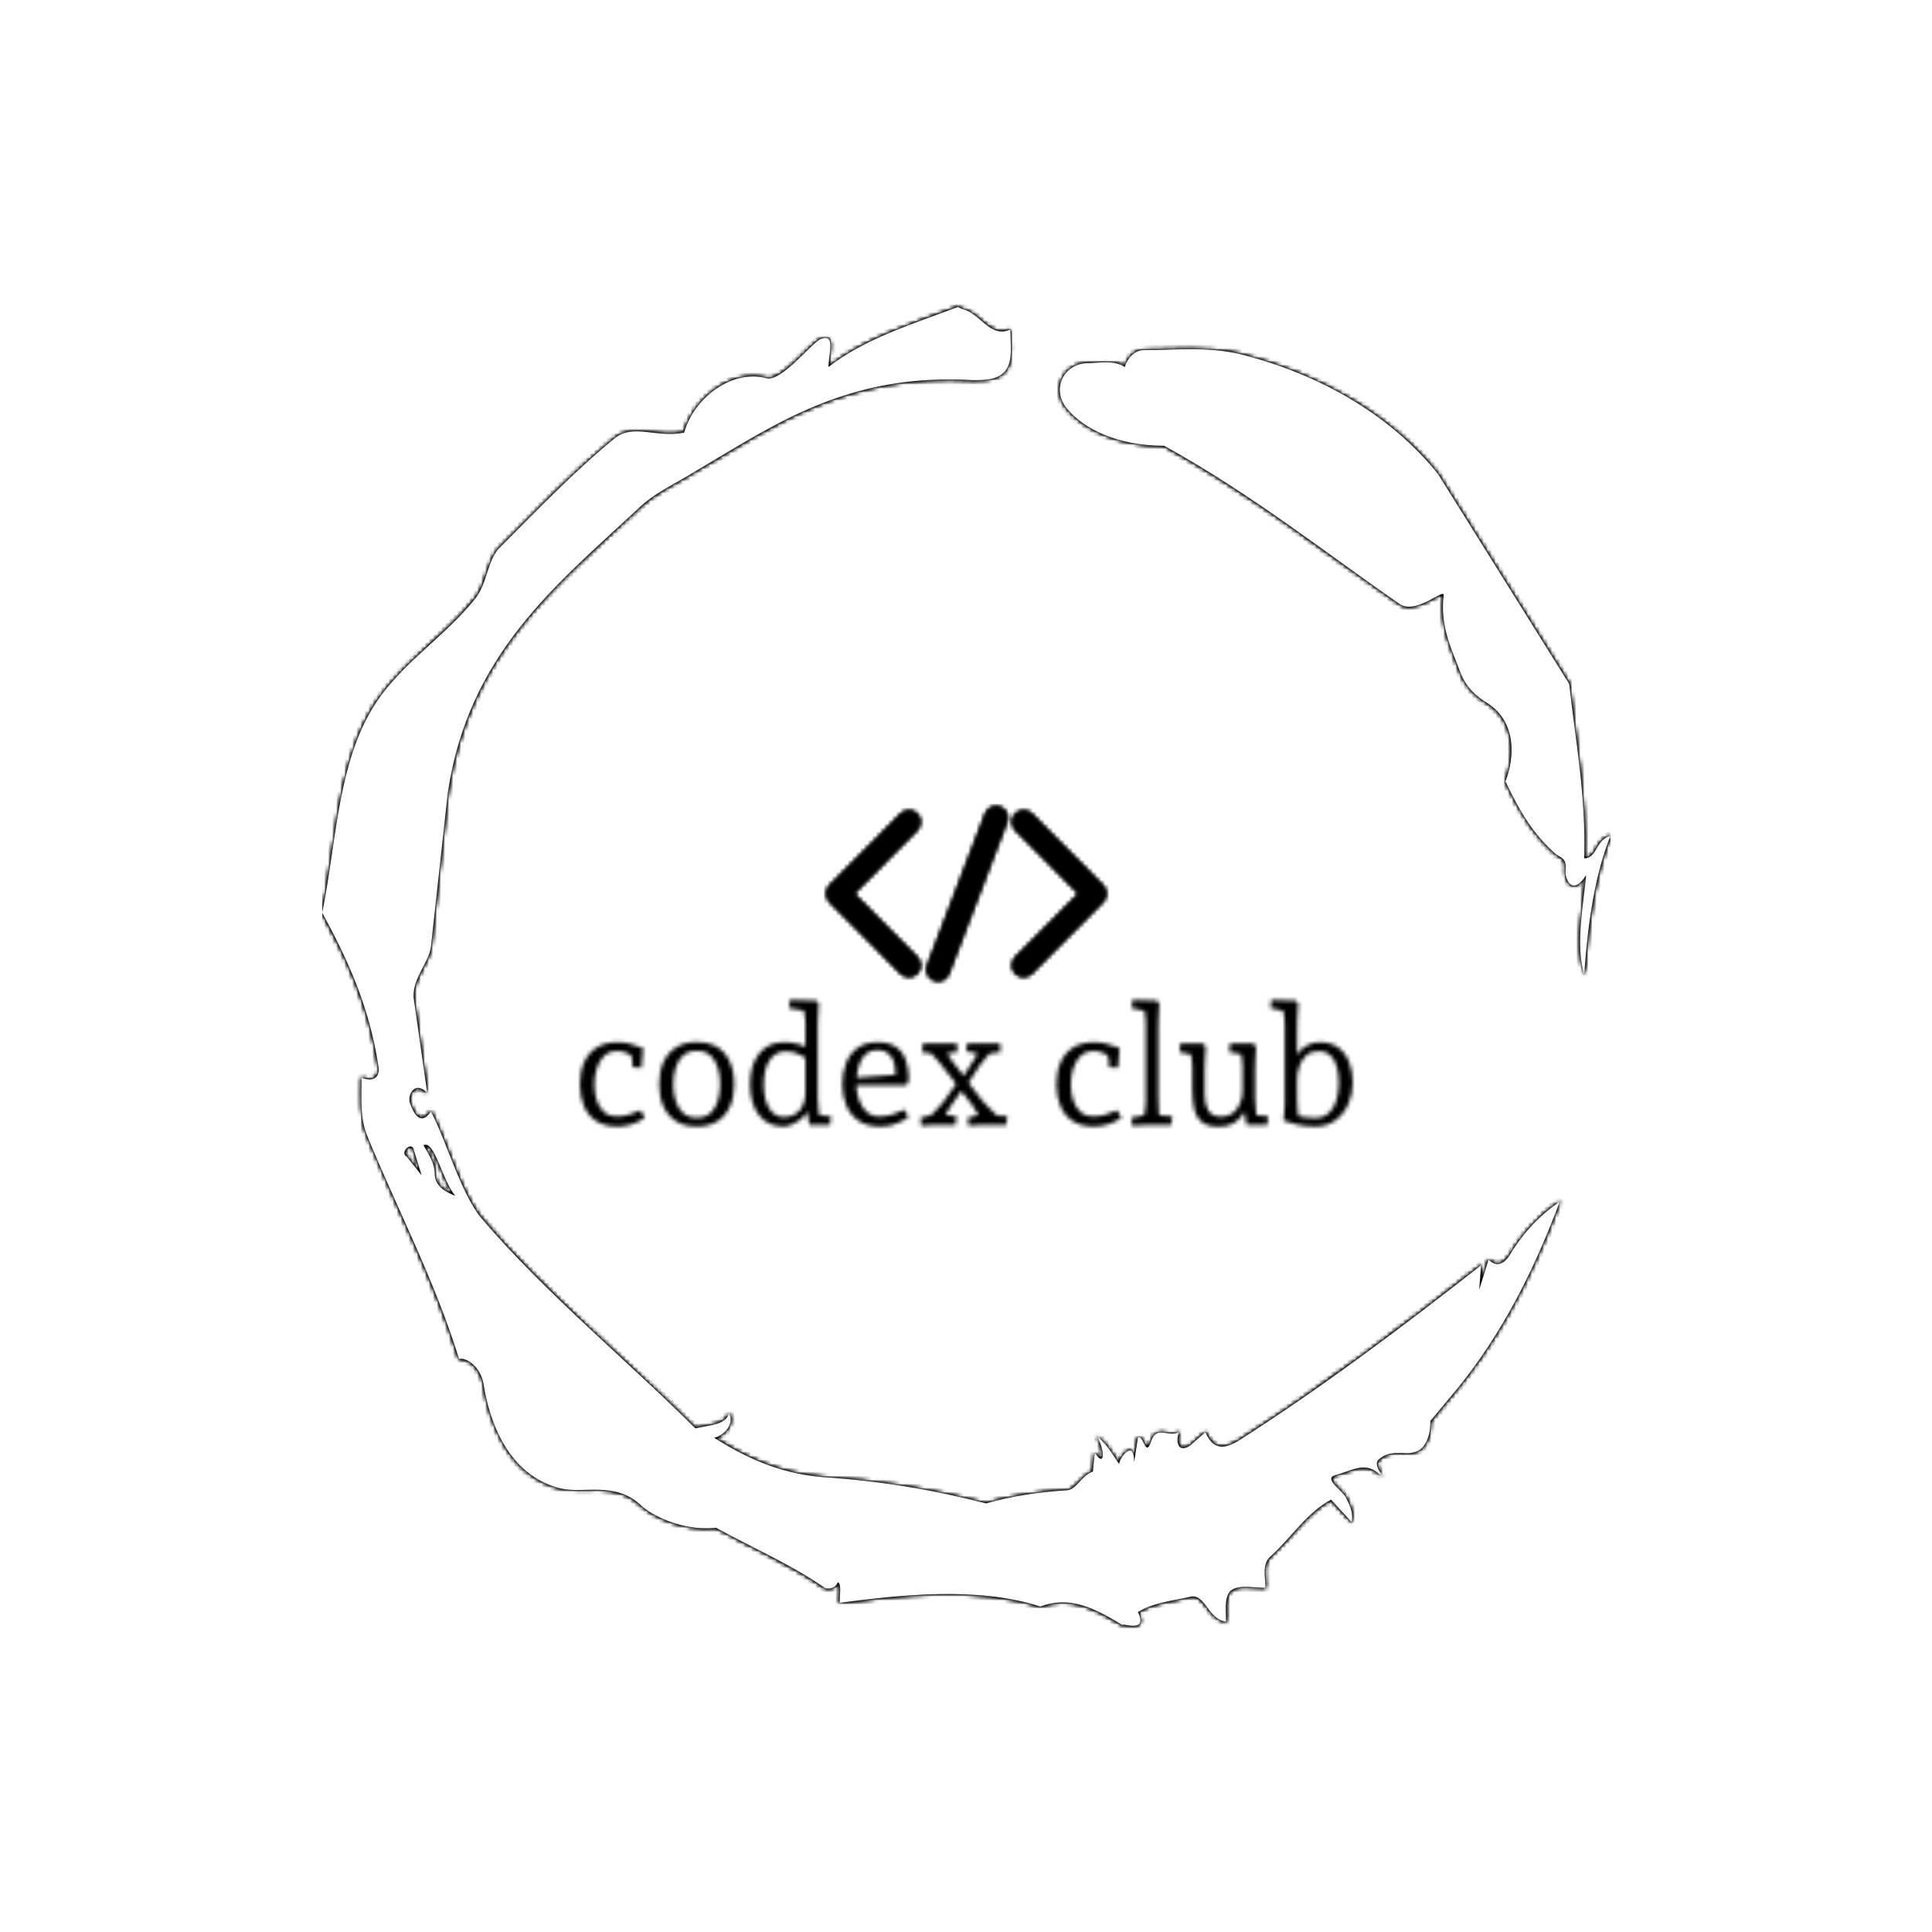 <svg xmlns="http://www.w3.org/2000/svg" version="1.1" xmlns:xlink="http://www.w3.org/1999/xlink" xmlns:svgjs="http://svgjs.dev/svgjs" width="1500" height="1500" viewBox="0 0 1500 1500"><rect width="1500" height="1500" fill="#ffffff"></rect><g transform="matrix(0.667,0,0,0.667,250,187.667)"><svg viewBox="0 0 320 360" data-background-color="#000000" preserveAspectRatio="xMidYMid meet" height="1687" width="1500" xmlns="http://www.w3.org/2000/svg" xmlns:xlink="http://www.w3.org/1999/xlink"><g id="tight-bounds" transform="matrix(1,0,0,1,-0,0)"><svg viewBox="0 0 320 360" height="360" width="320"><rect width="320" height="360" fill="#000000" mask="url(#6f6adcb4-a593-4cf5-841a-219d7e2a8686)" data-fill-palette-color="tertiary"></rect><g><svg></svg></g><g><svg viewBox="0 0 320 360" height="360" width="320"><g><path transform="translate(-74.993,-51.79) scale(4.658,4.658)" d="M20.6 59.9l0.8 1-0.4-1.3c-0.1-0.6-0.8 0.1-0.4 0.3M21.5 59.3c0.3 0.5 0.6 1 0.6 1.5 0 0.7 0.6 1 1.1 1.2-0.7-0.8-1.1-3-1.7-2.7M59.9 16.9c1.7 0 3.3-0.2 5.1 0.2 4.4 1.1 8.1 3.3 10.6 6.4l7 11.2c0.3 2.8 0.9 5.9 0.8 9.3 0.7 0 0.6-1 1.4-1.2-0.8 2-1.2 4.5-1.4 7.4-0.5-1.6 0-4 0.1-5.3-0.7 1.1-1.1 0.3-1.1-0.2 0.1-0.8-0.3-0.7-0.6-1-1.1-1-1.8-2.1-2.6-3.8 0.5-1.3 0.6-3.2-1-4.2-0.5-0.3-1.1-0.8-1.4-1.6-0.4-1.1-1.1-2.4-0.9-4.1 0.1-0.5-1.5 1.1-2.4 0.4-3.9-2.7-7.8-5.8-12.5-8.4-2.5 0-4.3-0.9-5.2-2-0.8-1-0.2-2.3 1-2.4 0.7 0 1.5-0.2 2.1 0.2 0.1-0.4 0.5-0.9 1-0.9M50 14.6l0.2 0.1c1 0.2 1.5 1.6 2.6 1.1 0 0.7 0.1 1.4-0.1 1.9-0.3 0.8-1.2 0.8-1.9 0.8-6.7-0.4-10.6 2.4-14.7 4.8-1.1 0.7-2.3 1.2-3.2 2.1-4.3 4-9 7.7-10.1 15.1l-0.9 8.2c-0.1 0.9-1.1 1.8-0.9 2.9l0.7 4.9c-0.7-0.7-1.1 0.2-0.9 0.6 0.1 0.3 0.5 1.3 1.1 0.4 0.8 1.5 1.6 4.4 2.7 5.7 3.4 4 7.8 7.6 11.4 11.2 0.9-0.2 1.6-0.2 1.8-0.8 0.3 0.6-0.3 1.2-0.8 1.3 1.6 1 3.4 1.9 5.8 2.1 3.1 0.2 6 0.7 8.7 1.4 1.4-0.4 2.8-0.6 4.3-0.7 0.5 0 0.8-0.8 1.4-1l0.1-1c0.6 0.9 0.5-0.3 0.1-0.9 0.7 0.6 0.9 1.1 1.2 1.5 0-0.3 0.8-1.4 0.8-0.1l0.2-1.3c0.3-0.2 0.4 1.1 0.7 0.2 0.3-0.9 0.9-0.2 1.5-0.5-0.2 0.4-0.1 1.2 0.6 0.7l0.8-0.7c0.5 1.2 1.3 0.7 1.7 0.5 4.4-2.8 8.8-6.1 13-9.4l-0.1 1.3 0.5-1.6c0.5 0.5 0.9 0.1 1.1-0.2 0.6-1 1.4-2 2.7-2.9-1.6 4.3-3.5 7.7-5.9 10.5l-1 1.2c0 0.7-0.2 1.6-1 1.7-0.4 0.1-1.2-0.2-1.8 0.4-0.3 0.4 0.7 1.2-0.1 0.6-0.7-0.5-1.4 0-2.2 0.2-0.6 0.2 0.4 0.8 0.6 1.2 0.2 0.4 0.4 0.8 0.3 1.3l-1.1-1.2c-1.3 0.7-2.1 2-3.2 3-0.5 0.4-0.3 1.1-0.3 1.7-0.7 0-1.5-0.2-1.9 0.2-0.3 0.4-0.2 1-0.2 1.6-1-0.1-1.1-1.6-2-1.3-0.9 0.2-1.9 0.3-2.7 0.8 0.6 1.2-1 0.5-0.8 0.7-1.5-0.9-2.8-1.6-4.4-1-3.4-1.1-7.6-0.6-10.7-0.2 0-0.5 0.1-1-0.1-1.1-0.2 0.5-0.8 0.3-0.7 0.3-1.9-1.3-3.8-2.1-5.8-3.2-1.8 0.2-3.5-0.7-4-1.2-1.4-1.3-3-0.6-4.3-0.9-2.8-0.7-3.8-3.6-4.1-5.6-0.2-1-1-1.4-1.3-1.3-1.3-4.2-3.3-8-4.9-11.9-0.4-1-0.3-2-0.3-3.1 0.5 0.2 1 0.1 0.9-0.6-0.5-3.3-1.7-5.8-3-8.2 0.7-3.4 0.8-7.4 2.4-10.4 1.4-2.7 4-4.1 5.8-6.4 0.6-0.8 0.6-1.9 1.2-2.6 2-2 4-4.1 6.2-5.9 1-0.8 2.2 0 3.7-0.3 0.5-1.8 2.5-3.4 4.4-2.9 0.8 0.2 2.4-1.9 2.9-2.1 0.8-0.3 0.4 0.8 0.4 1.5 1.9-1.5 4.5-2.3 6.9-3.2" fill="#000000" fill-rule="nonzero" stroke="none" stroke-width="1" stroke-linecap="butt" stroke-linejoin="miter" stroke-miterlimit="10" stroke-dasharray="" stroke-dashoffset="0" font-family="none" font-weight="none" font-size="none" text-anchor="none" style="mix-blend-mode: normal" data-fill-palette-color="tertiary"></path></g><g transform="matrix(1,0,0,1,64,140.165)"><svg viewBox="0 0 192 79.669" height="79.669" width="192"><g><svg viewBox="0 0 192 79.669" height="79.669" width="192"><g><svg viewBox="0 0 192 79.669" height="79.669" width="192"><g transform="matrix(1,0,0,1,0,48.154)"><svg viewBox="0 0 192 31.516" height="31.516" width="192"><g id="textblocktransform"><svg viewBox="0 0 192 31.516" height="31.516" width="192" id="textblock"><g><svg viewBox="0 0 192 31.516" height="31.516" width="192"><g transform="matrix(1,0,0,1,0,0)"><svg width="192" viewBox="2.35 -37.95 234.53 38.5" height="31.516" data-palette-color="url(#c2db3666-3e11-4cb9-b15d-5c580c8b00e8)"></svg></g></svg></g></svg></g></svg></g><g transform="matrix(1,0,0,1,61.154,0)"><svg viewBox="0 0 69.692 43.555" height="43.555" width="69.692"><g><svg xmlns="http://www.w3.org/2000/svg" xmlns:xlink="http://www.w3.org/1999/xlink" version="1.1" x="0" y="0" viewBox="0 18.004 96 59.996" enable-background="new 0 0 96 96" xml:space="preserve" height="43.555" width="69.692" class="icon-icon-0" data-fill-palette-color="accent" id="icon-0"></svg></g></svg></g><g></g></svg></g></svg></g></svg></g></svg></g><defs></defs><mask id="63c9ea61-e11f-48a0-9614-e319c28fe76d"><g id="SvgjsG1069"><svg viewBox="0 0 320 360" height="360" width="320"><g><svg></svg></g><g><svg viewBox="0 0 320 360" height="360" width="320"><g><path transform="translate(-74.993,-51.79) scale(4.658,4.658)" d="M20.6 59.9l0.8 1-0.4-1.3c-0.1-0.6-0.8 0.1-0.4 0.3M21.5 59.3c0.3 0.5 0.6 1 0.6 1.5 0 0.7 0.6 1 1.1 1.2-0.7-0.8-1.1-3-1.7-2.7M59.9 16.9c1.7 0 3.3-0.2 5.1 0.2 4.4 1.1 8.1 3.3 10.6 6.4l7 11.2c0.3 2.8 0.9 5.9 0.8 9.3 0.7 0 0.6-1 1.4-1.2-0.8 2-1.2 4.5-1.4 7.4-0.5-1.6 0-4 0.1-5.3-0.7 1.1-1.1 0.3-1.1-0.2 0.1-0.8-0.3-0.7-0.6-1-1.1-1-1.8-2.1-2.6-3.8 0.5-1.3 0.6-3.2-1-4.2-0.5-0.3-1.1-0.8-1.4-1.6-0.4-1.1-1.1-2.4-0.9-4.1 0.1-0.5-1.5 1.1-2.4 0.4-3.9-2.7-7.8-5.8-12.5-8.4-2.5 0-4.3-0.9-5.2-2-0.8-1-0.2-2.3 1-2.4 0.7 0 1.5-0.2 2.1 0.2 0.1-0.4 0.5-0.9 1-0.9M50 14.6l0.2 0.1c1 0.2 1.5 1.6 2.6 1.1 0 0.7 0.1 1.4-0.1 1.9-0.3 0.8-1.2 0.8-1.9 0.8-6.7-0.4-10.6 2.4-14.7 4.8-1.1 0.7-2.3 1.2-3.2 2.1-4.3 4-9 7.7-10.1 15.1l-0.9 8.2c-0.1 0.9-1.1 1.8-0.9 2.9l0.7 4.9c-0.7-0.7-1.1 0.2-0.9 0.6 0.1 0.3 0.5 1.3 1.1 0.4 0.8 1.5 1.6 4.4 2.7 5.7 3.4 4 7.8 7.6 11.4 11.2 0.9-0.2 1.6-0.2 1.8-0.8 0.3 0.6-0.3 1.2-0.8 1.3 1.6 1 3.4 1.9 5.8 2.1 3.1 0.2 6 0.7 8.7 1.4 1.4-0.4 2.8-0.6 4.3-0.7 0.5 0 0.8-0.8 1.4-1l0.1-1c0.6 0.9 0.5-0.3 0.1-0.9 0.7 0.6 0.9 1.1 1.2 1.5 0-0.3 0.8-1.4 0.8-0.1l0.2-1.3c0.3-0.2 0.4 1.1 0.7 0.2 0.3-0.9 0.9-0.2 1.5-0.5-0.2 0.4-0.1 1.2 0.6 0.7l0.8-0.7c0.5 1.2 1.3 0.7 1.7 0.5 4.4-2.8 8.8-6.1 13-9.4l-0.1 1.3 0.5-1.6c0.5 0.5 0.9 0.1 1.1-0.2 0.6-1 1.4-2 2.7-2.9-1.6 4.3-3.5 7.7-5.9 10.5l-1 1.2c0 0.7-0.2 1.6-1 1.7-0.4 0.1-1.2-0.2-1.8 0.4-0.3 0.4 0.7 1.2-0.1 0.6-0.7-0.5-1.4 0-2.2 0.2-0.6 0.2 0.4 0.8 0.6 1.2 0.2 0.4 0.4 0.8 0.3 1.3l-1.1-1.2c-1.3 0.7-2.1 2-3.2 3-0.5 0.4-0.3 1.1-0.3 1.7-0.7 0-1.5-0.2-1.9 0.2-0.3 0.4-0.2 1-0.2 1.6-1-0.1-1.1-1.6-2-1.3-0.9 0.2-1.9 0.3-2.7 0.8 0.6 1.2-1 0.5-0.8 0.7-1.5-0.9-2.8-1.6-4.4-1-3.4-1.1-7.6-0.6-10.7-0.2 0-0.5 0.1-1-0.1-1.1-0.2 0.5-0.8 0.3-0.7 0.3-1.9-1.3-3.8-2.1-5.8-3.2-1.8 0.2-3.5-0.7-4-1.2-1.4-1.3-3-0.6-4.3-0.9-2.8-0.7-3.8-3.6-4.1-5.6-0.2-1-1-1.4-1.3-1.3-1.3-4.2-3.3-8-4.9-11.9-0.4-1-0.3-2-0.3-3.1 0.5 0.2 1 0.1 0.9-0.6-0.5-3.3-1.7-5.8-3-8.2 0.7-3.4 0.8-7.4 2.4-10.4 1.4-2.7 4-4.1 5.8-6.4 0.6-0.8 0.6-1.9 1.2-2.6 2-2 4-4.1 6.2-5.9 1-0.8 2.2 0 3.7-0.3 0.5-1.8 2.5-3.4 4.4-2.9 0.8 0.2 2.4-1.9 2.9-2.1 0.8-0.3 0.4 0.8 0.4 1.5 1.9-1.5 4.5-2.3 6.9-3.2" fill="black" fill-rule="nonzero" stroke="none" stroke-width="1" stroke-linecap="butt" stroke-linejoin="miter" stroke-miterlimit="10" stroke-dasharray="" stroke-dashoffset="0" font-family="none" font-weight="none" font-size="none" text-anchor="none" style="mix-blend-mode: normal"></path></g><g transform="matrix(1,0,0,1,64,140.165)"><svg viewBox="0 0 192 79.669" height="79.669" width="192"><g><svg viewBox="0 0 192 79.669" height="79.669" width="192"><g><svg viewBox="0 0 192 79.669" height="79.669" width="192"><g transform="matrix(1,0,0,1,0,48.154)"><svg viewBox="0 0 192 31.516" height="31.516" width="192"><g id="SvgjsG1068"><svg viewBox="0 0 192 31.516" height="31.516" width="192" id="SvgjsSvg1067"><g><svg viewBox="0 0 192 31.516" height="31.516" width="192"><g transform="matrix(1,0,0,1,0,0)"><svg width="192" viewBox="2.35 -37.95 234.53 38.5" height="31.516" data-palette-color="url(#c2db3666-3e11-4cb9-b15d-5c580c8b00e8)"><path d="M13.7 0.5L13.7 0.5Q9.9 0.5 7.38-1.13 4.85-2.75 3.6-5.65 2.35-8.55 2.35-12.3L2.35-12.3Q2.35-16.1 3.63-18.98 4.9-21.85 7.45-23.48 10-25.1 13.8-25.1L13.8-25.1Q16-25.1 17.65-24.6 19.3-24.1 21.55-23.3L21.55-23.3 21.05-17.35 18.3-17.5 18.3-19.2Q18.3-19.6 18.03-20.53 17.75-21.45 17.5-22.25L17.5-22.25 19.05-20.65Q17.7-21.35 16.38-21.88 15.05-22.4 13.75-22.4L13.75-22.4Q11.2-22.4 9.68-20.88 8.15-19.35 7.45-17.05 6.75-14.75 6.75-12.3L6.75-12.3Q6.75-9.85 7.43-7.63 8.1-5.4 9.6-4 11.1-2.6 13.65-2.6L13.65-2.6Q15.5-2.6 17.23-3.1 18.95-3.6 20.75-4.45L20.75-4.45 22.1-2.15Q20-0.75 17.95-0.13 15.9 0.5 13.7 0.5ZM37.85 0.5L37.85 0.5Q34.05 0.5 31.5-1.15 28.95-2.8 27.67-5.68 26.4-8.55 26.4-12.3L26.4-12.3Q26.4-16.1 27.67-18.98 28.95-21.85 31.5-23.5 34.05-25.15 37.85-25.15L37.85-25.15Q43.55-25.15 46.37-21.63 49.2-18.1 49.2-12.3L49.2-12.3Q49.2-8.55 47.92-5.65 46.65-2.75 44.12-1.13 41.6 0.5 37.85 0.5ZM37.85-2.2L37.85-2.2Q40.55-2.2 42.1-3.7 43.65-5.2 44.27-7.53 44.9-9.85 44.9-12.3L44.9-12.3Q44.9-14.8 44.27-17.13 43.65-19.45 42.1-20.95 40.55-22.45 37.85-22.45L37.85-22.45Q35.15-22.45 33.6-20.98 32.05-19.5 31.37-17.18 30.7-14.85 30.7-12.3L30.7-12.3Q30.7-9.8 31.37-7.48 32.05-5.15 33.6-3.68 35.15-2.2 37.85-2.2ZM64.09 0.5L64.09 0.5Q59.45 0.5 56.72-2.95 53.99-6.4 53.99-12.4L53.99-12.4Q53.99-18.25 56.77-21.68 59.55-25.1 64.25-25.1L64.25-25.1Q65.5-25.1 66.55-24.98 67.59-24.85 68.84-24.48 70.09-24.1 71.84-23.35L71.84-23.35 71.5-19.75Q69.75-21.15 68.12-21.73 66.5-22.3 64.75-22.3L64.75-22.3Q61.7-22.3 59.92-19.63 58.14-16.95 58.14-12.25L58.14-12.25Q58.14-7.7 59.8-5.05 61.45-2.4 64.19-2.4L64.19-2.4Q67.3-2.4 69.05-4.45 70.8-6.5 70.8-10.15L70.8-10.15 70.8-30.95Q70.8-31.6 70.64-32.65 70.5-33.7 70.3-34.68 70.09-35.65 70-36.05L70-36.05 71.89-34.4 65.8-35.45 66.05-37.95 71.14-37.8 73.94-37.8 74.84-36.9Q74.8-35.85 74.72-34.45 74.64-33.05 74.59-31.7 74.55-30.35 74.55-29.45L74.55-29.45 74.55-8.15Q74.55-6.2 74.84-4.2 75.14-2.2 75.34-1.35L75.34-1.35 73.39-3.15 78.55-2.6 78.25 0 72 0 71-5.65 71.34-4.8Q71.39-3.95 70.69-3.03 70-2.1 68.84-1.3 67.69-0.5 66.44 0 65.19 0.5 64.09 0.5ZM93.39 0.5L93.39 0.5Q89.64 0.5 87.09-1.15 84.54-2.8 83.27-5.7 81.99-8.6 81.99-12.25L81.99-12.25Q81.99-15.95 83.14-18.85 84.29-21.75 86.69-23.43 89.09-25.1 92.74-25.1L92.74-25.1Q96.24-25.1 98.29-23.65 100.34-22.2 101.27-19.6 102.19-17 102.19-13.6L102.19-13.6 101.39-12 85.19-12 85.19-14.25 99.64-15.35 98.04-13.6Q98.04-14.25 98.07-14.88 98.09-15.5 98.09-16.25L98.09-16.25Q98.09-18.9 96.74-20.8 95.39-22.7 92.59-22.7L92.59-22.7Q90.74-22.7 89.49-21.78 88.24-20.85 87.54-19.3 86.84-17.75 86.54-15.98 86.24-14.2 86.24-12.45L86.24-12.45Q86.24-10.8 86.64-9.08 87.04-7.35 87.89-5.85 88.74-4.35 90.02-3.45 91.29-2.55 93.09-2.55L93.09-2.55Q95.44-2.55 97.57-3.28 99.69-4 100.79-4.65L100.79-4.65 102.09-2.45Q102.24-2.6 101.74-2.18 101.24-1.75 100.12-1.13 98.99-0.5 97.32 0 95.64 0.5 93.39 0.5ZM120.29 0.25L120.29 0.25 120.04-2.15 124.89-3.4 123.99-1.45Q123.44-2.55 122.79-3.8 122.14-5.05 121.54-5.85L121.54-5.85 117.39-11.2 116.94-11.9 112.34-17.8Q111.84-18.5 110.97-19.48 110.09-20.45 109.19-21.43 108.29-22.4 107.59-23.15L107.59-23.15 110.49-21.5 106.19-22.05 106.44-24.7 116.74-24.7 116.89-22.1 112.14-21.55 112.94-23.2Q113.49-22.3 113.94-21.53 114.39-20.75 114.77-20.2 115.14-19.65 115.34-19.35L115.34-19.35 119.04-14.6 119.79-13.45 124.49-7.35Q124.89-6.9 125.89-5.85 126.89-4.8 128.12-3.63 129.34-2.45 130.29-1.55L130.29-1.55 127.24-2.95 132.04-2.65 131.74 0 125.04 0Q124.24 0 122.84 0.08 121.44 0.15 120.29 0.25ZM105.94 0.25L105.94 0.25 105.69-2.15 110.54-3.4 107.64-1.65Q108.69-2.7 109.79-3.85 110.89-5 111.77-5.95 112.64-6.9 112.89-7.3L112.89-7.3 117.49-13.85 118.19-13.95 121.69-19.4Q121.99-19.85 122.37-20.53 122.74-21.2 123.09-21.93 123.44-22.65 123.69-23.2L123.69-23.2 124.64-21.35 119.59-22.35 119.84-24.7 129.84-24.7 129.99-22.1 125.14-21.45 128.04-23.15Q126.74-21.65 125.44-20.23 124.14-18.8 123.54-17.85L123.54-17.85 119.69-11.85 119.14-11.75 114.99-5.85Q114.44-5.1 113.77-3.88 113.09-2.65 112.54-1.5L112.54-1.5 111.64-3.2 116.64-2.65 116.34 0 110.69 0Q109.89 0 108.49 0.08 107.09 0.15 105.94 0.25ZM158.28 0.5L158.28 0.5Q154.49 0.5 151.96-1.13 149.44-2.75 148.19-5.65 146.94-8.55 146.94-12.3L146.94-12.3Q146.94-16.1 148.21-18.98 149.49-21.85 152.03-23.48 154.59-25.1 158.39-25.1L158.39-25.1Q160.59-25.1 162.24-24.6 163.89-24.1 166.14-23.3L166.14-23.3 165.64-17.35 162.89-17.5 162.89-19.2Q162.89-19.6 162.61-20.53 162.34-21.45 162.09-22.25L162.09-22.25 163.64-20.65Q162.28-21.35 160.96-21.88 159.64-22.4 158.34-22.4L158.34-22.4Q155.78-22.4 154.26-20.88 152.74-19.35 152.03-17.05 151.34-14.75 151.34-12.3L151.34-12.3Q151.34-9.85 152.01-7.63 152.69-5.4 154.19-4 155.69-2.6 158.24-2.6L158.24-2.6Q160.09-2.6 161.81-3.1 163.53-3.6 165.34-4.45L165.34-4.45 166.69-2.15Q164.59-0.75 162.53-0.13 160.49 0.5 158.28 0.5ZM169.93 0.25L169.93 0.25 169.68-2.15 175.28-3.3 173.28-1.45Q173.38-1.85 173.56-2.85 173.73-3.85 173.91-4.98 174.08-6.1 174.08-6.7L174.08-6.7 174.08-30.9Q174.08-31.55 173.96-32.58 173.83-33.6 173.66-34.7 173.48-35.8 173.33-36.55L173.33-36.55 175.28-34.25 169.78-35.45 170.03-37.95 174.48-37.8 177.23-37.8 178.18-36.9Q178.13-36.15 178.06-34.83 177.98-33.5 177.93-32.05 177.88-30.6 177.88-29.4L177.88-29.4 177.88-8.2Q177.88-6.2 178.03-4.17 178.18-2.15 178.33-1.25L178.33-1.25 176.48-3.1 182.13-2.6 181.78 0 175.43 0Q174.93 0 173.98 0.05 173.03 0.1 171.96 0.15 170.88 0.2 169.93 0.25ZM196.23 0.55L196.23 0.55Q192.73 0.55 191.01-0.93 189.28-2.4 188.73-5.03 188.18-7.65 188.18-11.05L188.18-11.05 188.18-17.8Q188.18-18.25 188.08-19.13 187.98-20 187.81-21.05 187.63-22.1 187.48-22.95L187.48-22.95 189.28-21.1 184.33-22.1 184.53-24.7 191.33-24.7 192.28-23.8Q192.23-22.75 192.13-21.35 192.03-19.95 191.98-18.6 191.93-17.25 191.93-16.3L191.93-16.3 191.93-9.15Q191.93-6.25 193.03-4.38 194.13-2.5 197.03-2.5L197.03-2.5Q199.18-2.5 200.58-3.65 201.98-4.8 202.71-6.63 203.43-8.45 203.43-10.4L203.43-10.4 203.43-17.8Q203.43-18.25 203.33-19.13 203.23-20 203.08-21.05 202.93-22.1 202.78-22.95L202.78-22.95 204.63-21.15 199.43-22.1 199.63-24.7 206.58-24.7 207.53-23.8Q207.48-22.75 207.41-21.35 207.33-19.95 207.28-18.6 207.23-17.25 207.23-16.3L207.23-16.3 207.23-8.2Q207.23-6.5 207.46-4.78 207.68-3.05 207.83-1.3L207.83-1.3 206.03-3.15 211.23-2.6 210.93 0 204.68 0 203.73-5.55 204.23-4.35Q203.93-3.75 203.06-2.58 202.18-1.4 200.56-0.43 198.93 0.55 196.23 0.55ZM225.48 0.5L225.48 0.5Q222.33 0.5 219.88-0.1 217.43-0.7 215.88-1.3L215.88-1.3Q215.98-2.25 216.05-3.38 216.13-4.5 216.18-5.43 216.23-6.35 216.23-6.7L216.23-6.7 216.23-30.9Q216.23-31.45 216.1-32.4 215.98-33.35 215.8-34.3 215.63-35.25 215.53-35.8L215.53-35.8 217.43-34.25 211.93-35.45 212.18-37.95 216.63-37.8 219.38-37.8 220.33-36.9Q220.28-35.85 220.18-34.45 220.08-33.05 220.03-31.7 219.98-30.35 219.98-29.4L219.98-29.4 219.98-19.65 219.58-20.55Q220.08-21.6 221.05-22.65 222.03-23.7 223.5-24.4 224.98-25.1 226.93-25.1L226.93-25.1Q230.28-25.1 232.48-23.48 234.68-21.85 235.78-19.05 236.88-16.25 236.88-12.8L236.88-12.8Q236.88-9.3 235.5-6.25 234.13-3.2 231.58-1.35 229.03 0.5 225.48 0.5ZM220.63-1.4L220.63-1.4 219.48-2.95Q220.63-2.6 222.08-2.35 223.53-2.1 225.23-2.1L225.23-2.1Q227.98-2.1 229.6-3.6 231.23-5.1 231.93-7.53 232.63-9.95 232.63-12.75L232.63-12.75Q232.63-15.3 232.08-17.48 231.53-19.65 230.18-21 228.83-22.35 226.38-22.35L226.38-22.35Q224.23-22.35 222.8-21.08 221.38-19.8 220.68-17.82 219.98-15.85 219.98-13.75L219.98-13.75 219.98-8.2Q219.98-6.85 220.08-5.45 220.18-4.05 220.33-2.98 220.48-1.9 220.63-1.4Z" opacity="1" transform="matrix(1,0,0,1,0,0)" fill="white" class="wordmark-text-0" id="SvgjsPath1066"></path></svg></g></svg></g></svg></g></svg></g><g transform="matrix(1,0,0,1,61.154,0)"><svg viewBox="0 0 69.692 43.555" height="43.555" width="69.692"><g><svg xmlns="http://www.w3.org/2000/svg" xmlns:xlink="http://www.w3.org/1999/xlink" version="1.1" x="0" y="0" viewBox="0 18.004 96 59.996" enable-background="new 0 0 96 96" xml:space="preserve" height="43.555" width="69.692" class="icon-icon-0" data-fill-palette-color="accent" id="SvgjsSvg1065"><path d="M28.416 76.572c-1.024 0-2.048-0.393-2.832-1.172L1.172 50.844C0.42 50.092 0 49.068 0 48c0-1.068 0.42-2.088 1.176-2.848l24.412-24.548c1.56-1.568 4.092-1.576 5.656 0.004 1.56 1.58 1.56 4.12-0.004 5.696L9.664 48l21.58 21.704c1.56 1.571 1.56 4.116 0 5.688C30.464 76.18 29.432 76.572 28.416 76.572L28.416 76.572z" fill="black"></path><path d="M67.588 76.572c-1.023 0-2.052-0.393-2.828-1.18-1.568-1.572-1.568-4.117 0-5.697L86.344 48 64.76 26.304c-1.568-1.58-1.568-4.12 0-5.696 1.568-1.58 4.088-1.576 5.656-0.008l24.412 24.552C95.58 45.9 96 46.928 96 48c0 1.068-0.42 2.088-1.172 2.844L70.416 75.393C69.641 76.18 68.611 76.572 67.588 76.572L67.588 76.572z" fill="black"></path><path d="M38.348 78c-0.476 0-0.964-0.084-1.436-0.264-2.06-0.805-3.092-3.133-2.296-5.213l19.868-51.947c0.795-2.076 3.107-3.096 5.168-2.304 2.06 0.796 3.088 3.124 2.296 5.204L42.072 75.424C41.476 77.016 39.952 78 38.348 78z" fill="black"></path></svg></g></svg></g><g></g></svg></g></svg></g></svg></g></svg></g><defs><mask></mask></defs></svg><rect width="320" height="360" fill="black" stroke="none" visibility="hidden"></rect></g></mask><linearGradient x1="0" x2="1" y1="0.5" y2="0.5" id="c2db3666-3e11-4cb9-b15d-5c580c8b00e8"><stop stop-color="#f00b51" offset="0"></stop><stop stop-color="#730062" offset="1"></stop></linearGradient><rect width="320" height="360" fill="#000000" mask="url(#63c9ea61-e11f-48a0-9614-e319c28fe76d)" data-fill-palette-color="primary"></rect><mask id="490ed9bb-931e-47e5-819a-855d6382f9f6"><g id="SvgjsG1088"><svg viewBox="0 0 320 360" height="360" width="320"><g><svg></svg></g><g><svg viewBox="0 0 320 360" height="360" width="320"><g><path transform="translate(-74.993,-51.79) scale(4.658,4.658)" d="M20.6 59.9l0.8 1-0.4-1.3c-0.1-0.6-0.8 0.1-0.4 0.3M21.5 59.3c0.3 0.5 0.6 1 0.6 1.5 0 0.7 0.6 1 1.1 1.2-0.7-0.8-1.1-3-1.7-2.7M59.9 16.9c1.7 0 3.3-0.2 5.1 0.2 4.4 1.1 8.1 3.3 10.6 6.4l7 11.2c0.3 2.8 0.9 5.9 0.8 9.3 0.7 0 0.6-1 1.4-1.2-0.8 2-1.2 4.5-1.4 7.4-0.5-1.6 0-4 0.1-5.3-0.7 1.1-1.1 0.3-1.1-0.2 0.1-0.8-0.3-0.7-0.6-1-1.1-1-1.8-2.1-2.6-3.8 0.5-1.3 0.6-3.2-1-4.2-0.5-0.3-1.1-0.8-1.4-1.6-0.4-1.1-1.1-2.4-0.9-4.1 0.1-0.5-1.5 1.1-2.4 0.4-3.9-2.7-7.8-5.8-12.5-8.4-2.5 0-4.3-0.9-5.2-2-0.8-1-0.2-2.3 1-2.4 0.7 0 1.5-0.2 2.1 0.2 0.1-0.4 0.5-0.9 1-0.9M50 14.6l0.2 0.1c1 0.2 1.5 1.6 2.6 1.1 0 0.7 0.1 1.4-0.1 1.9-0.3 0.8-1.2 0.8-1.9 0.8-6.7-0.4-10.6 2.4-14.7 4.8-1.1 0.7-2.3 1.2-3.2 2.1-4.3 4-9 7.7-10.1 15.1l-0.9 8.2c-0.1 0.9-1.1 1.8-0.9 2.9l0.7 4.9c-0.7-0.7-1.1 0.2-0.9 0.6 0.1 0.3 0.5 1.3 1.1 0.4 0.8 1.5 1.6 4.4 2.7 5.7 3.4 4 7.8 7.6 11.4 11.2 0.9-0.2 1.6-0.2 1.8-0.8 0.3 0.6-0.3 1.2-0.8 1.3 1.6 1 3.4 1.9 5.8 2.1 3.1 0.2 6 0.7 8.7 1.4 1.4-0.4 2.8-0.6 4.3-0.7 0.5 0 0.8-0.8 1.4-1l0.1-1c0.6 0.9 0.5-0.3 0.1-0.9 0.7 0.6 0.9 1.1 1.2 1.5 0-0.3 0.8-1.4 0.8-0.1l0.2-1.3c0.3-0.2 0.4 1.1 0.7 0.2 0.3-0.9 0.9-0.2 1.5-0.5-0.2 0.4-0.1 1.2 0.6 0.7l0.8-0.7c0.5 1.2 1.3 0.7 1.7 0.5 4.4-2.8 8.8-6.1 13-9.4l-0.1 1.3 0.5-1.6c0.5 0.5 0.9 0.1 1.1-0.2 0.6-1 1.4-2 2.7-2.9-1.6 4.3-3.5 7.7-5.9 10.5l-1 1.2c0 0.7-0.2 1.6-1 1.7-0.4 0.1-1.2-0.2-1.8 0.4-0.3 0.4 0.7 1.2-0.1 0.6-0.7-0.5-1.4 0-2.2 0.2-0.6 0.2 0.4 0.8 0.6 1.2 0.2 0.4 0.4 0.8 0.3 1.3l-1.1-1.2c-1.3 0.7-2.1 2-3.2 3-0.5 0.4-0.3 1.1-0.3 1.7-0.7 0-1.5-0.2-1.9 0.2-0.3 0.4-0.2 1-0.2 1.6-1-0.1-1.1-1.6-2-1.3-0.9 0.2-1.9 0.3-2.7 0.8 0.6 1.2-1 0.5-0.8 0.7-1.5-0.9-2.8-1.6-4.4-1-3.4-1.1-7.6-0.6-10.7-0.2 0-0.5 0.1-1-0.1-1.1-0.2 0.5-0.8 0.3-0.7 0.3-1.9-1.3-3.8-2.1-5.8-3.2-1.8 0.2-3.5-0.7-4-1.2-1.4-1.3-3-0.6-4.3-0.9-2.8-0.7-3.8-3.6-4.1-5.6-0.2-1-1-1.4-1.3-1.3-1.3-4.2-3.3-8-4.9-11.9-0.4-1-0.3-2-0.3-3.1 0.5 0.2 1 0.1 0.9-0.6-0.5-3.3-1.7-5.8-3-8.2 0.7-3.4 0.8-7.4 2.4-10.4 1.4-2.7 4-4.1 5.8-6.4 0.6-0.8 0.6-1.9 1.2-2.6 2-2 4-4.1 6.2-5.9 1-0.8 2.2 0 3.7-0.3 0.5-1.8 2.5-3.4 4.4-2.9 0.8 0.2 2.4-1.9 2.9-2.1 0.8-0.3 0.4 0.8 0.4 1.5 1.9-1.5 4.5-2.3 6.9-3.2" fill="black" fill-rule="nonzero" stroke="none" stroke-width="1" stroke-linecap="butt" stroke-linejoin="miter" stroke-miterlimit="10" stroke-dasharray="" stroke-dashoffset="0" font-family="none" font-weight="none" font-size="none" text-anchor="none" style="mix-blend-mode: normal"></path></g><g transform="matrix(1,0,0,1,64,140.165)"><svg viewBox="0 0 192 79.669" height="79.669" width="192"><g><svg viewBox="0 0 192 79.669" height="79.669" width="192"><g><svg viewBox="0 0 192 79.669" height="79.669" width="192"><g transform="matrix(1,0,0,1,0,48.154)"><svg viewBox="0 0 192 31.516" height="31.516" width="192"><g id="SvgjsG1087"><svg viewBox="0 0 192 31.516" height="31.516" width="192" id="SvgjsSvg1086"><g><svg viewBox="0 0 192 31.516" height="31.516" width="192"><g transform="matrix(1,0,0,1,0,0)"><svg width="192" viewBox="2.35 -37.95 234.53 38.5" height="31.516" data-palette-color="url(#c2db3666-3e11-4cb9-b15d-5c580c8b00e8)"></svg></g></svg></g></svg></g></svg></g><g transform="matrix(1,0,0,1,61.154,0)"><svg viewBox="0 0 69.692 43.555" height="43.555" width="69.692"><g><svg xmlns="http://www.w3.org/2000/svg" xmlns:xlink="http://www.w3.org/1999/xlink" version="1.1" x="0" y="0" viewBox="0 18.004 96 59.996" enable-background="new 0 0 96 96" xml:space="preserve" height="43.555" width="69.692" class="icon-icon-0" data-fill-palette-color="accent" id="SvgjsSvg1085"><path d="M28.416 76.572c-1.024 0-2.048-0.393-2.832-1.172L1.172 50.844C0.42 50.092 0 49.068 0 48c0-1.068 0.42-2.088 1.176-2.848l24.412-24.548c1.56-1.568 4.092-1.576 5.656 0.004 1.56 1.58 1.56 4.12-0.004 5.696L9.664 48l21.58 21.704c1.56 1.571 1.56 4.116 0 5.688C30.464 76.18 29.432 76.572 28.416 76.572L28.416 76.572z" fill="white"></path><path d="M67.588 76.572c-1.023 0-2.052-0.393-2.828-1.18-1.568-1.572-1.568-4.117 0-5.697L86.344 48 64.76 26.304c-1.568-1.58-1.568-4.12 0-5.696 1.568-1.58 4.088-1.576 5.656-0.008l24.412 24.552C95.58 45.9 96 46.928 96 48c0 1.068-0.42 2.088-1.172 2.844L70.416 75.393C69.641 76.18 68.611 76.572 67.588 76.572L67.588 76.572z" fill="white"></path><path d="M38.348 78c-0.476 0-0.964-0.084-1.436-0.264-2.06-0.805-3.092-3.133-2.296-5.213l19.868-51.947c0.795-2.076 3.107-3.096 5.168-2.304 2.06 0.796 3.088 3.124 2.296 5.204L42.072 75.424C41.476 77.016 39.952 78 38.348 78z" fill="white"></path></svg></g></svg></g><g></g></svg></g></svg></g></svg></g></svg></g><defs><mask></mask></defs><mask><g id="SvgjsG1084"><svg viewBox="0 0 320 360" height="360" width="320"><g><svg></svg></g><g><svg viewBox="0 0 320 360" height="360" width="320"><g><path transform="translate(-74.993,-51.79) scale(4.658,4.658)" d="M20.6 59.9l0.8 1-0.4-1.3c-0.1-0.6-0.8 0.1-0.4 0.3M21.5 59.3c0.3 0.5 0.6 1 0.6 1.5 0 0.7 0.6 1 1.1 1.2-0.7-0.8-1.1-3-1.7-2.7M59.9 16.9c1.7 0 3.3-0.2 5.1 0.2 4.4 1.1 8.1 3.3 10.6 6.4l7 11.2c0.3 2.8 0.9 5.9 0.8 9.3 0.7 0 0.6-1 1.4-1.2-0.8 2-1.2 4.5-1.4 7.4-0.5-1.6 0-4 0.1-5.3-0.7 1.1-1.1 0.3-1.1-0.2 0.1-0.8-0.3-0.7-0.6-1-1.1-1-1.8-2.1-2.6-3.8 0.5-1.3 0.6-3.2-1-4.2-0.5-0.3-1.1-0.8-1.4-1.6-0.4-1.1-1.1-2.4-0.9-4.1 0.1-0.5-1.5 1.1-2.4 0.4-3.9-2.7-7.8-5.8-12.5-8.4-2.5 0-4.3-0.9-5.2-2-0.8-1-0.2-2.3 1-2.4 0.7 0 1.5-0.2 2.1 0.2 0.1-0.4 0.5-0.9 1-0.9M50 14.6l0.2 0.1c1 0.2 1.5 1.6 2.6 1.1 0 0.7 0.1 1.4-0.1 1.9-0.3 0.8-1.2 0.8-1.9 0.8-6.7-0.4-10.6 2.4-14.7 4.8-1.1 0.7-2.3 1.2-3.2 2.1-4.3 4-9 7.7-10.1 15.1l-0.9 8.2c-0.1 0.9-1.1 1.8-0.9 2.9l0.7 4.9c-0.7-0.7-1.1 0.2-0.9 0.6 0.1 0.3 0.5 1.3 1.1 0.4 0.8 1.5 1.6 4.4 2.7 5.7 3.4 4 7.8 7.6 11.4 11.2 0.9-0.2 1.6-0.2 1.8-0.8 0.3 0.6-0.3 1.2-0.8 1.3 1.6 1 3.4 1.9 5.8 2.1 3.1 0.2 6 0.7 8.7 1.4 1.4-0.4 2.8-0.6 4.3-0.7 0.5 0 0.8-0.8 1.4-1l0.1-1c0.6 0.9 0.5-0.3 0.1-0.9 0.7 0.6 0.9 1.1 1.2 1.5 0-0.3 0.8-1.4 0.8-0.1l0.2-1.3c0.3-0.2 0.4 1.1 0.7 0.2 0.3-0.9 0.9-0.2 1.5-0.5-0.2 0.4-0.1 1.2 0.6 0.7l0.8-0.7c0.5 1.2 1.3 0.7 1.7 0.5 4.4-2.8 8.8-6.1 13-9.4l-0.1 1.3 0.5-1.6c0.5 0.5 0.9 0.1 1.1-0.2 0.6-1 1.4-2 2.7-2.9-1.6 4.3-3.5 7.7-5.9 10.5l-1 1.2c0 0.7-0.2 1.6-1 1.7-0.4 0.1-1.2-0.2-1.8 0.4-0.3 0.4 0.7 1.2-0.1 0.6-0.7-0.5-1.4 0-2.2 0.2-0.6 0.2 0.4 0.8 0.6 1.2 0.2 0.4 0.4 0.8 0.3 1.3l-1.1-1.2c-1.3 0.7-2.1 2-3.2 3-0.5 0.4-0.3 1.1-0.3 1.7-0.7 0-1.5-0.2-1.9 0.2-0.3 0.4-0.2 1-0.2 1.6-1-0.1-1.1-1.6-2-1.3-0.9 0.2-1.9 0.3-2.7 0.8 0.6 1.2-1 0.5-0.8 0.7-1.5-0.9-2.8-1.6-4.4-1-3.4-1.1-7.6-0.6-10.7-0.2 0-0.5 0.1-1-0.1-1.1-0.2 0.5-0.8 0.3-0.7 0.3-1.9-1.3-3.8-2.1-5.8-3.2-1.8 0.2-3.5-0.7-4-1.2-1.4-1.3-3-0.6-4.3-0.9-2.8-0.7-3.8-3.6-4.1-5.6-0.2-1-1-1.4-1.3-1.3-1.3-4.2-3.3-8-4.9-11.9-0.4-1-0.3-2-0.3-3.1 0.5 0.2 1 0.1 0.9-0.6-0.5-3.3-1.7-5.8-3-8.2 0.7-3.4 0.8-7.4 2.4-10.4 1.4-2.7 4-4.1 5.8-6.4 0.6-0.8 0.6-1.9 1.2-2.6 2-2 4-4.1 6.2-5.9 1-0.8 2.2 0 3.7-0.3 0.5-1.8 2.5-3.4 4.4-2.9 0.8 0.2 2.4-1.9 2.9-2.1 0.8-0.3 0.4 0.8 0.4 1.5 1.9-1.5 4.5-2.3 6.9-3.2" fill="black" fill-rule="nonzero" stroke="none" stroke-width="1" stroke-linecap="butt" stroke-linejoin="miter" stroke-miterlimit="10" stroke-dasharray="" stroke-dashoffset="0" font-family="none" font-weight="none" font-size="none" text-anchor="none" style="mix-blend-mode: normal"></path></g><g transform="matrix(1,0,0,1,64,140.165)"><svg viewBox="0 0 192 79.669" height="79.669" width="192"><g><svg viewBox="0 0 192 79.669" height="79.669" width="192"><g><svg viewBox="0 0 192 79.669" height="79.669" width="192"><g transform="matrix(1,0,0,1,0,48.154)"><svg viewBox="0 0 192 31.516" height="31.516" width="192"><g id="SvgjsG1083"><svg viewBox="0 0 192 31.516" height="31.516" width="192" id="SvgjsSvg1082"><g><svg viewBox="0 0 192 31.516" height="31.516" width="192"><g transform="matrix(1,0,0,1,0,0)"><svg width="192" viewBox="2.35 -37.95 234.53 38.5" height="31.516" data-palette-color="url(#c2db3666-3e11-4cb9-b15d-5c580c8b00e8)"><path d="M13.7 0.5L13.7 0.5Q9.9 0.5 7.38-1.13 4.85-2.75 3.6-5.65 2.35-8.55 2.35-12.3L2.35-12.3Q2.35-16.1 3.63-18.98 4.9-21.85 7.45-23.48 10-25.1 13.8-25.1L13.8-25.1Q16-25.1 17.65-24.6 19.3-24.1 21.55-23.3L21.55-23.3 21.05-17.35 18.3-17.5 18.3-19.2Q18.3-19.6 18.03-20.53 17.75-21.45 17.5-22.25L17.5-22.25 19.05-20.65Q17.7-21.35 16.38-21.88 15.05-22.4 13.75-22.4L13.75-22.4Q11.2-22.4 9.68-20.88 8.15-19.35 7.45-17.05 6.75-14.75 6.75-12.3L6.75-12.3Q6.75-9.85 7.43-7.63 8.1-5.4 9.6-4 11.1-2.6 13.65-2.6L13.65-2.6Q15.5-2.6 17.23-3.1 18.95-3.6 20.75-4.45L20.75-4.45 22.1-2.15Q20-0.75 17.95-0.13 15.9 0.5 13.7 0.5ZM37.85 0.5L37.85 0.5Q34.05 0.5 31.5-1.15 28.95-2.8 27.67-5.68 26.4-8.55 26.4-12.3L26.4-12.3Q26.4-16.1 27.67-18.98 28.95-21.85 31.5-23.5 34.05-25.15 37.85-25.15L37.85-25.15Q43.55-25.15 46.37-21.63 49.2-18.1 49.2-12.3L49.2-12.3Q49.2-8.55 47.92-5.65 46.65-2.75 44.12-1.13 41.6 0.5 37.85 0.5ZM37.85-2.2L37.85-2.2Q40.55-2.2 42.1-3.7 43.65-5.2 44.27-7.53 44.9-9.85 44.9-12.3L44.9-12.3Q44.9-14.8 44.27-17.13 43.65-19.45 42.1-20.95 40.55-22.45 37.85-22.45L37.85-22.45Q35.15-22.45 33.6-20.98 32.05-19.5 31.37-17.18 30.7-14.85 30.7-12.3L30.7-12.3Q30.7-9.8 31.37-7.48 32.05-5.15 33.6-3.68 35.15-2.2 37.85-2.2ZM64.09 0.5L64.09 0.5Q59.45 0.5 56.72-2.95 53.99-6.4 53.99-12.4L53.99-12.4Q53.99-18.25 56.77-21.68 59.55-25.1 64.25-25.1L64.25-25.1Q65.5-25.1 66.55-24.98 67.59-24.85 68.84-24.48 70.09-24.1 71.84-23.35L71.84-23.35 71.5-19.75Q69.75-21.15 68.12-21.73 66.5-22.3 64.75-22.3L64.75-22.3Q61.7-22.3 59.92-19.63 58.14-16.95 58.14-12.25L58.14-12.25Q58.14-7.7 59.8-5.05 61.45-2.4 64.19-2.4L64.19-2.4Q67.3-2.4 69.05-4.45 70.8-6.5 70.8-10.15L70.8-10.15 70.8-30.95Q70.8-31.6 70.64-32.65 70.5-33.7 70.3-34.68 70.09-35.65 70-36.05L70-36.05 71.89-34.4 65.8-35.45 66.05-37.95 71.14-37.8 73.94-37.8 74.84-36.9Q74.8-35.85 74.72-34.45 74.64-33.05 74.59-31.7 74.55-30.35 74.55-29.45L74.55-29.45 74.55-8.15Q74.55-6.2 74.84-4.2 75.14-2.2 75.34-1.35L75.34-1.35 73.39-3.15 78.55-2.6 78.25 0 72 0 71-5.65 71.34-4.8Q71.39-3.95 70.69-3.03 70-2.1 68.84-1.3 67.69-0.5 66.44 0 65.19 0.5 64.09 0.5ZM93.39 0.5L93.39 0.5Q89.64 0.5 87.09-1.15 84.54-2.8 83.27-5.7 81.99-8.6 81.99-12.25L81.99-12.25Q81.99-15.95 83.14-18.85 84.29-21.75 86.69-23.43 89.09-25.1 92.74-25.1L92.74-25.1Q96.24-25.1 98.29-23.65 100.34-22.2 101.27-19.6 102.19-17 102.19-13.6L102.19-13.6 101.39-12 85.19-12 85.19-14.25 99.64-15.35 98.04-13.6Q98.04-14.25 98.07-14.88 98.09-15.5 98.09-16.25L98.09-16.25Q98.09-18.9 96.74-20.8 95.39-22.7 92.59-22.7L92.59-22.7Q90.74-22.7 89.49-21.78 88.24-20.85 87.54-19.3 86.84-17.75 86.54-15.98 86.24-14.2 86.24-12.45L86.24-12.45Q86.24-10.8 86.64-9.08 87.04-7.35 87.89-5.85 88.74-4.35 90.02-3.45 91.29-2.55 93.09-2.55L93.09-2.55Q95.44-2.55 97.57-3.28 99.69-4 100.79-4.65L100.79-4.65 102.09-2.45Q102.24-2.6 101.74-2.18 101.24-1.75 100.12-1.13 98.99-0.5 97.32 0 95.64 0.5 93.39 0.5ZM120.29 0.25L120.29 0.25 120.04-2.15 124.89-3.4 123.99-1.45Q123.44-2.55 122.79-3.8 122.14-5.05 121.54-5.85L121.54-5.85 117.39-11.2 116.94-11.9 112.34-17.8Q111.84-18.5 110.97-19.48 110.09-20.45 109.19-21.43 108.29-22.4 107.59-23.15L107.59-23.15 110.49-21.5 106.19-22.05 106.44-24.7 116.74-24.7 116.89-22.1 112.14-21.55 112.94-23.2Q113.49-22.3 113.94-21.53 114.39-20.75 114.77-20.2 115.14-19.65 115.34-19.35L115.34-19.35 119.04-14.6 119.79-13.45 124.49-7.35Q124.89-6.9 125.89-5.85 126.89-4.8 128.12-3.63 129.34-2.45 130.29-1.55L130.29-1.55 127.24-2.95 132.04-2.65 131.74 0 125.04 0Q124.24 0 122.84 0.08 121.44 0.15 120.29 0.25ZM105.94 0.25L105.94 0.25 105.69-2.15 110.54-3.4 107.64-1.65Q108.69-2.7 109.79-3.85 110.89-5 111.77-5.95 112.64-6.9 112.89-7.3L112.89-7.3 117.49-13.85 118.19-13.95 121.69-19.4Q121.99-19.85 122.37-20.53 122.74-21.2 123.09-21.93 123.44-22.65 123.69-23.2L123.69-23.2 124.64-21.35 119.59-22.35 119.84-24.7 129.84-24.7 129.99-22.1 125.14-21.45 128.04-23.15Q126.74-21.65 125.44-20.23 124.14-18.8 123.54-17.85L123.54-17.85 119.69-11.85 119.14-11.75 114.99-5.85Q114.44-5.1 113.77-3.88 113.09-2.65 112.54-1.5L112.54-1.5 111.64-3.2 116.64-2.65 116.34 0 110.69 0Q109.89 0 108.49 0.08 107.09 0.15 105.94 0.25ZM158.28 0.5L158.28 0.5Q154.49 0.5 151.96-1.13 149.44-2.75 148.19-5.65 146.94-8.55 146.94-12.3L146.94-12.3Q146.94-16.1 148.21-18.98 149.49-21.85 152.03-23.48 154.59-25.1 158.39-25.1L158.39-25.1Q160.59-25.1 162.24-24.6 163.89-24.1 166.14-23.3L166.14-23.3 165.64-17.35 162.89-17.5 162.89-19.2Q162.89-19.6 162.61-20.53 162.34-21.45 162.09-22.25L162.09-22.25 163.64-20.65Q162.28-21.35 160.96-21.88 159.64-22.4 158.34-22.4L158.34-22.4Q155.78-22.4 154.26-20.88 152.74-19.35 152.03-17.05 151.34-14.75 151.34-12.3L151.34-12.3Q151.34-9.85 152.01-7.63 152.69-5.4 154.19-4 155.69-2.6 158.24-2.6L158.24-2.6Q160.09-2.6 161.81-3.1 163.53-3.6 165.34-4.45L165.34-4.45 166.69-2.15Q164.59-0.75 162.53-0.13 160.49 0.5 158.28 0.5ZM169.93 0.25L169.93 0.25 169.68-2.15 175.28-3.3 173.28-1.45Q173.38-1.85 173.56-2.85 173.73-3.85 173.91-4.98 174.08-6.1 174.08-6.7L174.08-6.7 174.08-30.9Q174.08-31.55 173.96-32.58 173.83-33.6 173.66-34.7 173.48-35.8 173.33-36.55L173.33-36.55 175.28-34.25 169.78-35.45 170.03-37.95 174.48-37.8 177.23-37.8 178.18-36.9Q178.13-36.15 178.06-34.83 177.98-33.5 177.93-32.05 177.88-30.6 177.88-29.4L177.88-29.4 177.88-8.2Q177.88-6.2 178.03-4.17 178.18-2.15 178.33-1.25L178.33-1.25 176.48-3.1 182.13-2.6 181.78 0 175.43 0Q174.93 0 173.98 0.05 173.03 0.1 171.96 0.15 170.88 0.2 169.93 0.25ZM196.23 0.55L196.23 0.55Q192.73 0.55 191.01-0.93 189.28-2.4 188.73-5.03 188.18-7.65 188.18-11.05L188.18-11.05 188.18-17.8Q188.18-18.25 188.08-19.13 187.98-20 187.81-21.05 187.63-22.1 187.48-22.95L187.48-22.95 189.28-21.1 184.33-22.1 184.53-24.7 191.33-24.7 192.28-23.8Q192.23-22.75 192.13-21.35 192.03-19.95 191.98-18.6 191.93-17.25 191.93-16.3L191.93-16.3 191.93-9.15Q191.93-6.25 193.03-4.38 194.13-2.5 197.03-2.5L197.03-2.5Q199.18-2.5 200.58-3.65 201.98-4.8 202.71-6.63 203.43-8.45 203.43-10.4L203.43-10.4 203.43-17.8Q203.43-18.25 203.33-19.13 203.23-20 203.08-21.05 202.93-22.1 202.78-22.95L202.78-22.95 204.63-21.15 199.43-22.1 199.63-24.7 206.58-24.7 207.53-23.8Q207.48-22.75 207.41-21.35 207.33-19.95 207.28-18.6 207.23-17.25 207.23-16.3L207.23-16.3 207.23-8.2Q207.23-6.5 207.46-4.78 207.68-3.05 207.83-1.3L207.83-1.3 206.03-3.15 211.23-2.6 210.93 0 204.68 0 203.73-5.55 204.23-4.35Q203.93-3.75 203.06-2.58 202.18-1.4 200.56-0.43 198.93 0.55 196.23 0.55ZM225.48 0.5L225.48 0.5Q222.33 0.5 219.88-0.1 217.43-0.7 215.88-1.3L215.88-1.3Q215.98-2.25 216.05-3.38 216.13-4.5 216.18-5.43 216.23-6.35 216.23-6.7L216.23-6.7 216.23-30.9Q216.23-31.45 216.1-32.4 215.98-33.35 215.8-34.3 215.63-35.25 215.53-35.8L215.53-35.8 217.43-34.25 211.93-35.45 212.18-37.95 216.63-37.8 219.38-37.8 220.33-36.9Q220.28-35.85 220.18-34.45 220.08-33.05 220.03-31.7 219.98-30.35 219.98-29.4L219.98-29.4 219.98-19.65 219.58-20.55Q220.08-21.6 221.05-22.65 222.03-23.7 223.5-24.4 224.98-25.1 226.93-25.1L226.93-25.1Q230.28-25.1 232.48-23.48 234.68-21.85 235.78-19.05 236.88-16.25 236.88-12.8L236.88-12.8Q236.88-9.3 235.5-6.25 234.13-3.2 231.58-1.35 229.03 0.5 225.48 0.5ZM220.63-1.4L220.63-1.4 219.48-2.95Q220.63-2.6 222.08-2.35 223.53-2.1 225.23-2.1L225.23-2.1Q227.98-2.1 229.6-3.6 231.23-5.1 231.93-7.53 232.63-9.95 232.63-12.75L232.63-12.75Q232.63-15.3 232.08-17.48 231.53-19.65 230.18-21 228.83-22.35 226.38-22.35L226.38-22.35Q224.23-22.35 222.8-21.08 221.38-19.8 220.68-17.82 219.98-15.85 219.98-13.75L219.98-13.75 219.98-8.2Q219.98-6.85 220.08-5.45 220.18-4.05 220.33-2.98 220.48-1.9 220.63-1.4Z" opacity="1" transform="matrix(1,0,0,1,0,0)" fill="black" class="wordmark-text-0" id="SvgjsPath1081"></path></svg></g></svg></g></svg></g></svg></g><g transform="matrix(1,0,0,1,61.154,0)"><svg viewBox="0 0 69.692 43.555" height="43.555" width="69.692"><g><svg xmlns="http://www.w3.org/2000/svg" xmlns:xlink="http://www.w3.org/1999/xlink" version="1.1" x="0" y="0" viewBox="0 18.004 96 59.996" enable-background="new 0 0 96 96" xml:space="preserve" height="43.555" width="69.692" class="icon-icon-0" data-fill-palette-color="accent" id="SvgjsSvg1080"><path d="M28.416 76.572c-1.024 0-2.048-0.393-2.832-1.172L1.172 50.844C0.42 50.092 0 49.068 0 48c0-1.068 0.42-2.088 1.176-2.848l24.412-24.548c1.56-1.568 4.092-1.576 5.656 0.004 1.56 1.58 1.56 4.12-0.004 5.696L9.664 48l21.58 21.704c1.56 1.571 1.56 4.116 0 5.688C30.464 76.18 29.432 76.572 28.416 76.572L28.416 76.572z" fill="black"></path><path d="M67.588 76.572c-1.023 0-2.052-0.393-2.828-1.18-1.568-1.572-1.568-4.117 0-5.697L86.344 48 64.76 26.304c-1.568-1.58-1.568-4.12 0-5.696 1.568-1.58 4.088-1.576 5.656-0.008l24.412 24.552C95.58 45.9 96 46.928 96 48c0 1.068-0.42 2.088-1.172 2.844L70.416 75.393C69.641 76.18 68.611 76.572 67.588 76.572L67.588 76.572z" fill="black"></path><path d="M38.348 78c-0.476 0-0.964-0.084-1.436-0.264-2.06-0.805-3.092-3.133-2.296-5.213l19.868-51.947c0.795-2.076 3.107-3.096 5.168-2.304 2.06 0.796 3.088 3.124 2.296 5.204L42.072 75.424C41.476 77.016 39.952 78 38.348 78z" fill="black"></path></svg></g></svg></g><g></g></svg></g></svg></g></svg></g></svg></g><defs><mask></mask></defs></svg><rect width="320" height="360" fill="black" stroke="none" visibility="hidden"></rect></g></mask></svg><rect width="320" height="360" fill="black" stroke="none" visibility="hidden"></rect></g></mask><linearGradient x1="0" x2="1" y1="0.5" y2="0.5" id="d1bb6b1a-06f0-4904-8f9d-42be2f011fa8"><stop stop-color="#f00b51" offset="0"></stop><stop stop-color="#730062" offset="1"></stop></linearGradient><rect width="320" height="360" fill="#000000" mask="url(#490ed9bb-931e-47e5-819a-855d6382f9f6)" data-fill-palette-color="accent"></rect><mask id="6f6adcb4-a593-4cf5-841a-219d7e2a8686"><g id="SvgjsG1106"><svg viewBox="0 0 320 360" height="360" width="320"><g><svg></svg></g><g><svg viewBox="0 0 320 360" height="360" width="320"><g><path transform="translate(-74.993,-51.79) scale(4.658,4.658)" d="M20.6 59.9l0.8 1-0.4-1.3c-0.1-0.6-0.8 0.1-0.4 0.3M21.5 59.3c0.3 0.5 0.6 1 0.6 1.5 0 0.7 0.6 1 1.1 1.2-0.7-0.8-1.1-3-1.7-2.7M59.9 16.9c1.7 0 3.3-0.2 5.1 0.2 4.4 1.1 8.1 3.3 10.6 6.4l7 11.2c0.3 2.8 0.9 5.9 0.8 9.3 0.7 0 0.6-1 1.4-1.2-0.8 2-1.2 4.5-1.4 7.4-0.5-1.6 0-4 0.1-5.3-0.7 1.1-1.1 0.3-1.1-0.2 0.1-0.8-0.3-0.7-0.6-1-1.1-1-1.8-2.1-2.6-3.8 0.5-1.3 0.6-3.2-1-4.2-0.5-0.3-1.1-0.8-1.4-1.6-0.4-1.1-1.1-2.4-0.9-4.1 0.1-0.5-1.5 1.1-2.4 0.4-3.9-2.7-7.8-5.8-12.5-8.4-2.5 0-4.3-0.9-5.2-2-0.8-1-0.2-2.3 1-2.4 0.7 0 1.5-0.2 2.1 0.2 0.1-0.4 0.5-0.9 1-0.9M50 14.6l0.2 0.1c1 0.2 1.5 1.6 2.6 1.1 0 0.7 0.1 1.4-0.1 1.9-0.3 0.8-1.2 0.8-1.9 0.8-6.7-0.4-10.6 2.4-14.7 4.8-1.1 0.7-2.3 1.2-3.2 2.1-4.3 4-9 7.7-10.1 15.1l-0.9 8.2c-0.1 0.9-1.1 1.8-0.9 2.9l0.7 4.9c-0.7-0.7-1.1 0.2-0.9 0.6 0.1 0.3 0.5 1.3 1.1 0.4 0.8 1.5 1.6 4.4 2.7 5.7 3.4 4 7.8 7.6 11.4 11.2 0.9-0.2 1.6-0.2 1.8-0.8 0.3 0.6-0.3 1.2-0.8 1.3 1.6 1 3.4 1.9 5.8 2.1 3.1 0.2 6 0.7 8.7 1.4 1.4-0.4 2.8-0.6 4.3-0.7 0.5 0 0.8-0.8 1.4-1l0.1-1c0.6 0.9 0.5-0.3 0.1-0.9 0.7 0.6 0.9 1.1 1.2 1.5 0-0.3 0.8-1.4 0.8-0.1l0.2-1.3c0.3-0.2 0.4 1.1 0.7 0.2 0.3-0.9 0.9-0.2 1.5-0.5-0.2 0.4-0.1 1.2 0.6 0.7l0.8-0.7c0.5 1.2 1.3 0.7 1.7 0.5 4.4-2.8 8.8-6.1 13-9.4l-0.1 1.3 0.5-1.6c0.5 0.5 0.9 0.1 1.1-0.2 0.6-1 1.4-2 2.7-2.9-1.6 4.3-3.5 7.7-5.9 10.5l-1 1.2c0 0.7-0.2 1.6-1 1.7-0.4 0.1-1.2-0.2-1.8 0.4-0.3 0.4 0.7 1.2-0.1 0.6-0.7-0.5-1.4 0-2.2 0.2-0.6 0.2 0.4 0.8 0.6 1.2 0.2 0.4 0.4 0.8 0.3 1.3l-1.1-1.2c-1.3 0.7-2.1 2-3.2 3-0.5 0.4-0.3 1.1-0.3 1.7-0.7 0-1.5-0.2-1.9 0.2-0.3 0.4-0.2 1-0.2 1.6-1-0.1-1.1-1.6-2-1.3-0.9 0.2-1.9 0.3-2.7 0.8 0.6 1.2-1 0.5-0.8 0.7-1.5-0.9-2.8-1.6-4.4-1-3.4-1.1-7.6-0.6-10.7-0.2 0-0.5 0.1-1-0.1-1.1-0.2 0.5-0.8 0.3-0.7 0.3-1.9-1.3-3.8-2.1-5.8-3.2-1.8 0.2-3.5-0.7-4-1.2-1.4-1.3-3-0.6-4.3-0.9-2.8-0.7-3.8-3.6-4.1-5.6-0.2-1-1-1.4-1.3-1.3-1.3-4.2-3.3-8-4.9-11.9-0.4-1-0.3-2-0.3-3.1 0.5 0.2 1 0.1 0.9-0.6-0.5-3.3-1.7-5.8-3-8.2 0.7-3.4 0.8-7.4 2.4-10.4 1.4-2.7 4-4.1 5.8-6.4 0.6-0.8 0.6-1.9 1.2-2.6 2-2 4-4.1 6.2-5.9 1-0.8 2.2 0 3.7-0.3 0.5-1.8 2.5-3.4 4.4-2.9 0.8 0.2 2.4-1.9 2.9-2.1 0.8-0.3 0.4 0.8 0.4 1.5 1.9-1.5 4.5-2.3 6.9-3.2" fill="white" fill-rule="nonzero" stroke="none" stroke-width="1" stroke-linecap="butt" stroke-linejoin="miter" stroke-miterlimit="10" stroke-dasharray="" stroke-dashoffset="0" font-family="none" font-weight="none" font-size="none" text-anchor="none" style="mix-blend-mode: normal"></path></g><g transform="matrix(1,0,0,1,64,140.165)"><svg viewBox="0 0 192 79.669" height="79.669" width="192"><g><svg viewBox="0 0 192 79.669" height="79.669" width="192"><g><svg viewBox="0 0 192 79.669" height="79.669" width="192"><g transform="matrix(1,0,0,1,0,48.154)"><svg viewBox="0 0 192 31.516" height="31.516" width="192"><g id="SvgjsG1105"><svg viewBox="0 0 192 31.516" height="31.516" width="192" id="SvgjsSvg1104"><g><svg viewBox="0 0 192 31.516" height="31.516" width="192"><g transform="matrix(1,0,0,1,0,0)"><svg width="192" viewBox="2.35 -37.95 234.53 38.5" height="31.516" data-palette-color="url(#c2db3666-3e11-4cb9-b15d-5c580c8b00e8)"></svg></g></svg></g></svg></g></svg></g><g transform="matrix(1,0,0,1,61.154,0)"><svg viewBox="0 0 69.692 43.555" height="43.555" width="69.692"><g><svg xmlns="http://www.w3.org/2000/svg" xmlns:xlink="http://www.w3.org/1999/xlink" version="1.1" x="0" y="0" viewBox="0 18.004 96 59.996" enable-background="new 0 0 96 96" xml:space="preserve" height="43.555" width="69.692" class="icon-icon-0" data-fill-palette-color="accent" id="SvgjsSvg1103"></svg></g></svg></g><g></g></svg></g></svg></g></svg></g></svg></g><defs><mask></mask></defs><mask><g id="SvgjsG1102"><svg viewBox="0 0 320 360" height="360" width="320"><g><svg></svg></g><g><svg viewBox="0 0 320 360" height="360" width="320"><g><path transform="translate(-74.993,-51.79) scale(4.658,4.658)" d="M20.6 59.9l0.8 1-0.4-1.3c-0.1-0.6-0.8 0.1-0.4 0.3M21.5 59.3c0.3 0.5 0.6 1 0.6 1.5 0 0.7 0.6 1 1.1 1.2-0.7-0.8-1.1-3-1.7-2.7M59.9 16.9c1.7 0 3.3-0.2 5.1 0.2 4.4 1.1 8.1 3.3 10.6 6.4l7 11.2c0.3 2.8 0.9 5.9 0.8 9.3 0.7 0 0.6-1 1.4-1.2-0.8 2-1.2 4.5-1.4 7.4-0.5-1.6 0-4 0.1-5.3-0.7 1.1-1.1 0.3-1.1-0.2 0.1-0.8-0.3-0.7-0.6-1-1.1-1-1.8-2.1-2.6-3.8 0.5-1.3 0.6-3.2-1-4.2-0.5-0.3-1.1-0.8-1.4-1.6-0.4-1.1-1.1-2.4-0.9-4.1 0.1-0.5-1.5 1.1-2.4 0.4-3.9-2.7-7.8-5.8-12.5-8.4-2.5 0-4.3-0.9-5.2-2-0.8-1-0.2-2.3 1-2.4 0.7 0 1.5-0.2 2.1 0.2 0.1-0.4 0.5-0.9 1-0.9M50 14.6l0.2 0.1c1 0.2 1.5 1.6 2.6 1.1 0 0.7 0.1 1.4-0.1 1.9-0.3 0.8-1.2 0.8-1.9 0.8-6.7-0.4-10.6 2.4-14.7 4.8-1.1 0.7-2.3 1.2-3.2 2.1-4.3 4-9 7.7-10.1 15.1l-0.9 8.2c-0.1 0.9-1.1 1.8-0.9 2.9l0.7 4.9c-0.7-0.7-1.1 0.2-0.9 0.6 0.1 0.3 0.5 1.3 1.1 0.4 0.8 1.5 1.6 4.4 2.7 5.7 3.4 4 7.8 7.6 11.4 11.2 0.9-0.2 1.6-0.2 1.8-0.8 0.3 0.6-0.3 1.2-0.8 1.3 1.6 1 3.4 1.9 5.8 2.1 3.1 0.2 6 0.7 8.7 1.4 1.4-0.4 2.8-0.6 4.3-0.7 0.5 0 0.8-0.8 1.4-1l0.1-1c0.6 0.9 0.5-0.3 0.1-0.9 0.7 0.6 0.9 1.1 1.2 1.5 0-0.3 0.8-1.4 0.8-0.1l0.2-1.3c0.3-0.2 0.4 1.1 0.7 0.2 0.3-0.9 0.9-0.2 1.5-0.5-0.2 0.4-0.1 1.2 0.6 0.7l0.8-0.7c0.5 1.2 1.3 0.7 1.7 0.5 4.4-2.8 8.8-6.1 13-9.4l-0.1 1.3 0.5-1.6c0.5 0.5 0.9 0.1 1.1-0.2 0.6-1 1.4-2 2.7-2.9-1.6 4.3-3.5 7.7-5.9 10.5l-1 1.2c0 0.7-0.2 1.6-1 1.7-0.4 0.1-1.2-0.2-1.8 0.4-0.3 0.4 0.7 1.2-0.1 0.6-0.7-0.5-1.4 0-2.2 0.2-0.6 0.2 0.4 0.8 0.6 1.2 0.2 0.4 0.4 0.8 0.3 1.3l-1.1-1.2c-1.3 0.7-2.1 2-3.2 3-0.5 0.4-0.3 1.1-0.3 1.7-0.7 0-1.5-0.2-1.9 0.2-0.3 0.4-0.2 1-0.2 1.6-1-0.1-1.1-1.6-2-1.3-0.9 0.2-1.9 0.3-2.7 0.8 0.6 1.2-1 0.5-0.8 0.7-1.5-0.9-2.8-1.6-4.4-1-3.4-1.1-7.6-0.6-10.7-0.2 0-0.5 0.1-1-0.1-1.1-0.2 0.5-0.8 0.3-0.7 0.3-1.9-1.3-3.8-2.1-5.8-3.2-1.8 0.2-3.5-0.7-4-1.2-1.4-1.3-3-0.6-4.3-0.9-2.8-0.7-3.8-3.6-4.1-5.6-0.2-1-1-1.4-1.3-1.3-1.3-4.2-3.3-8-4.9-11.9-0.4-1-0.3-2-0.3-3.1 0.5 0.2 1 0.1 0.9-0.6-0.5-3.3-1.7-5.8-3-8.2 0.7-3.4 0.8-7.4 2.4-10.4 1.4-2.7 4-4.1 5.8-6.4 0.6-0.8 0.6-1.9 1.2-2.6 2-2 4-4.1 6.2-5.9 1-0.8 2.2 0 3.7-0.3 0.5-1.8 2.5-3.4 4.4-2.9 0.8 0.2 2.4-1.9 2.9-2.1 0.8-0.3 0.4 0.8 0.4 1.5 1.9-1.5 4.5-2.3 6.9-3.2" fill="black" fill-rule="nonzero" stroke="none" stroke-width="1" stroke-linecap="butt" stroke-linejoin="miter" stroke-miterlimit="10" stroke-dasharray="" stroke-dashoffset="0" font-family="none" font-weight="none" font-size="none" text-anchor="none" style="mix-blend-mode: normal"></path></g><g transform="matrix(1,0,0,1,64,140.165)"><svg viewBox="0 0 192 79.669" height="79.669" width="192"><g><svg viewBox="0 0 192 79.669" height="79.669" width="192"><g><svg viewBox="0 0 192 79.669" height="79.669" width="192"><g transform="matrix(1,0,0,1,0,48.154)"><svg viewBox="0 0 192 31.516" height="31.516" width="192"><g id="SvgjsG1101"><svg viewBox="0 0 192 31.516" height="31.516" width="192" id="SvgjsSvg1100"><g><svg viewBox="0 0 192 31.516" height="31.516" width="192"><g transform="matrix(1,0,0,1,0,0)"><svg width="192" viewBox="2.35 -37.95 234.53 38.5" height="31.516" data-palette-color="url(#c2db3666-3e11-4cb9-b15d-5c580c8b00e8)"><path d="M13.7 0.5L13.7 0.5Q9.9 0.5 7.38-1.13 4.85-2.75 3.6-5.65 2.35-8.55 2.35-12.3L2.35-12.3Q2.35-16.1 3.63-18.98 4.9-21.85 7.45-23.48 10-25.1 13.8-25.1L13.8-25.1Q16-25.1 17.65-24.6 19.3-24.1 21.55-23.3L21.55-23.3 21.05-17.35 18.3-17.5 18.3-19.2Q18.3-19.6 18.03-20.53 17.75-21.45 17.5-22.25L17.5-22.25 19.05-20.65Q17.7-21.35 16.38-21.88 15.05-22.4 13.75-22.4L13.75-22.4Q11.2-22.4 9.68-20.88 8.15-19.35 7.45-17.05 6.75-14.75 6.75-12.3L6.75-12.3Q6.75-9.85 7.43-7.63 8.1-5.4 9.6-4 11.1-2.6 13.65-2.6L13.65-2.6Q15.5-2.6 17.23-3.1 18.95-3.6 20.75-4.45L20.75-4.45 22.1-2.15Q20-0.75 17.95-0.13 15.9 0.5 13.7 0.5ZM37.85 0.5L37.85 0.5Q34.05 0.5 31.5-1.15 28.95-2.8 27.67-5.68 26.4-8.55 26.4-12.3L26.4-12.3Q26.4-16.1 27.67-18.98 28.95-21.85 31.5-23.5 34.05-25.15 37.85-25.15L37.85-25.15Q43.55-25.15 46.37-21.63 49.2-18.1 49.2-12.3L49.2-12.3Q49.2-8.55 47.92-5.65 46.65-2.75 44.12-1.13 41.6 0.5 37.85 0.5ZM37.85-2.2L37.85-2.2Q40.55-2.2 42.1-3.7 43.65-5.2 44.27-7.53 44.9-9.85 44.9-12.3L44.9-12.3Q44.9-14.8 44.27-17.13 43.65-19.45 42.1-20.95 40.55-22.45 37.85-22.45L37.85-22.45Q35.15-22.45 33.6-20.98 32.05-19.5 31.37-17.18 30.7-14.85 30.7-12.3L30.7-12.3Q30.7-9.8 31.37-7.48 32.05-5.15 33.6-3.68 35.15-2.2 37.85-2.2ZM64.09 0.5L64.09 0.5Q59.45 0.5 56.72-2.95 53.99-6.4 53.99-12.4L53.99-12.4Q53.99-18.25 56.77-21.68 59.55-25.1 64.25-25.1L64.25-25.1Q65.5-25.1 66.55-24.98 67.59-24.85 68.84-24.48 70.09-24.1 71.84-23.35L71.84-23.35 71.5-19.75Q69.75-21.15 68.12-21.73 66.5-22.3 64.75-22.3L64.75-22.3Q61.7-22.3 59.92-19.63 58.14-16.95 58.14-12.25L58.14-12.25Q58.14-7.7 59.8-5.05 61.45-2.4 64.19-2.4L64.19-2.4Q67.3-2.4 69.05-4.45 70.8-6.5 70.8-10.15L70.8-10.15 70.8-30.95Q70.8-31.6 70.64-32.65 70.5-33.7 70.3-34.68 70.09-35.65 70-36.05L70-36.05 71.89-34.4 65.8-35.45 66.05-37.95 71.14-37.8 73.94-37.8 74.84-36.9Q74.8-35.85 74.72-34.45 74.64-33.05 74.59-31.7 74.55-30.35 74.55-29.45L74.55-29.45 74.55-8.15Q74.55-6.2 74.84-4.2 75.14-2.2 75.34-1.35L75.34-1.35 73.39-3.15 78.55-2.6 78.25 0 72 0 71-5.65 71.34-4.8Q71.39-3.95 70.69-3.03 70-2.1 68.84-1.3 67.69-0.5 66.44 0 65.19 0.5 64.09 0.5ZM93.39 0.5L93.39 0.5Q89.64 0.5 87.09-1.15 84.54-2.8 83.27-5.7 81.99-8.6 81.99-12.25L81.99-12.25Q81.99-15.95 83.14-18.85 84.29-21.75 86.69-23.43 89.09-25.1 92.74-25.1L92.74-25.1Q96.24-25.1 98.29-23.65 100.34-22.2 101.27-19.6 102.19-17 102.19-13.6L102.19-13.6 101.39-12 85.19-12 85.19-14.25 99.64-15.35 98.04-13.6Q98.04-14.25 98.07-14.88 98.09-15.5 98.09-16.25L98.09-16.25Q98.09-18.9 96.74-20.8 95.39-22.7 92.59-22.7L92.59-22.7Q90.74-22.7 89.49-21.78 88.24-20.85 87.54-19.3 86.84-17.75 86.54-15.98 86.24-14.2 86.24-12.45L86.24-12.45Q86.24-10.8 86.64-9.08 87.04-7.35 87.89-5.85 88.74-4.35 90.02-3.45 91.29-2.55 93.09-2.55L93.09-2.55Q95.44-2.55 97.57-3.28 99.69-4 100.79-4.65L100.79-4.65 102.09-2.45Q102.24-2.6 101.74-2.18 101.24-1.75 100.12-1.13 98.99-0.5 97.32 0 95.64 0.5 93.39 0.5ZM120.29 0.25L120.29 0.25 120.04-2.15 124.89-3.4 123.99-1.45Q123.44-2.55 122.79-3.8 122.14-5.05 121.54-5.85L121.54-5.85 117.39-11.2 116.94-11.9 112.34-17.8Q111.84-18.5 110.97-19.48 110.09-20.45 109.19-21.43 108.29-22.4 107.59-23.15L107.59-23.15 110.49-21.5 106.19-22.05 106.44-24.7 116.74-24.7 116.89-22.1 112.14-21.55 112.94-23.2Q113.49-22.3 113.94-21.53 114.39-20.75 114.77-20.2 115.14-19.65 115.34-19.35L115.34-19.35 119.04-14.6 119.79-13.45 124.49-7.35Q124.89-6.9 125.89-5.85 126.89-4.8 128.12-3.63 129.34-2.45 130.29-1.55L130.29-1.55 127.24-2.95 132.04-2.65 131.74 0 125.04 0Q124.24 0 122.84 0.08 121.44 0.15 120.29 0.25ZM105.94 0.25L105.94 0.25 105.69-2.15 110.54-3.4 107.64-1.65Q108.69-2.7 109.79-3.85 110.89-5 111.77-5.95 112.64-6.9 112.89-7.3L112.89-7.3 117.49-13.85 118.19-13.95 121.69-19.4Q121.99-19.85 122.37-20.53 122.74-21.2 123.09-21.93 123.44-22.65 123.69-23.2L123.69-23.2 124.64-21.35 119.59-22.35 119.84-24.7 129.84-24.7 129.99-22.1 125.14-21.45 128.04-23.15Q126.74-21.65 125.44-20.23 124.14-18.8 123.54-17.85L123.54-17.85 119.69-11.85 119.14-11.75 114.99-5.85Q114.44-5.1 113.77-3.88 113.09-2.65 112.54-1.5L112.54-1.5 111.64-3.2 116.64-2.65 116.34 0 110.69 0Q109.89 0 108.49 0.08 107.09 0.15 105.94 0.25ZM158.28 0.5L158.28 0.5Q154.49 0.5 151.96-1.13 149.44-2.75 148.19-5.65 146.94-8.55 146.94-12.3L146.94-12.3Q146.94-16.1 148.21-18.98 149.49-21.85 152.03-23.48 154.59-25.1 158.39-25.1L158.39-25.1Q160.59-25.1 162.24-24.6 163.89-24.1 166.14-23.3L166.14-23.3 165.64-17.35 162.89-17.5 162.89-19.2Q162.89-19.6 162.61-20.53 162.34-21.45 162.09-22.25L162.09-22.25 163.64-20.65Q162.28-21.35 160.96-21.88 159.64-22.4 158.34-22.4L158.34-22.4Q155.78-22.4 154.26-20.88 152.74-19.35 152.03-17.05 151.34-14.75 151.34-12.3L151.34-12.3Q151.34-9.85 152.01-7.63 152.69-5.4 154.19-4 155.69-2.6 158.24-2.6L158.24-2.6Q160.09-2.6 161.81-3.1 163.53-3.6 165.34-4.45L165.34-4.45 166.69-2.15Q164.59-0.75 162.53-0.13 160.49 0.5 158.28 0.5ZM169.93 0.25L169.93 0.25 169.68-2.15 175.28-3.3 173.28-1.45Q173.38-1.85 173.56-2.85 173.73-3.85 173.91-4.98 174.08-6.1 174.08-6.7L174.08-6.7 174.08-30.9Q174.08-31.55 173.96-32.58 173.83-33.6 173.66-34.7 173.48-35.8 173.33-36.55L173.33-36.55 175.28-34.25 169.78-35.45 170.03-37.95 174.48-37.8 177.23-37.8 178.18-36.9Q178.13-36.15 178.06-34.83 177.98-33.5 177.93-32.05 177.88-30.6 177.88-29.4L177.88-29.4 177.88-8.2Q177.88-6.2 178.03-4.17 178.18-2.15 178.33-1.25L178.33-1.25 176.48-3.1 182.13-2.6 181.78 0 175.43 0Q174.93 0 173.98 0.05 173.03 0.1 171.96 0.15 170.88 0.2 169.93 0.25ZM196.23 0.55L196.23 0.55Q192.73 0.55 191.01-0.93 189.28-2.4 188.73-5.03 188.18-7.65 188.18-11.05L188.18-11.05 188.18-17.8Q188.18-18.25 188.08-19.13 187.98-20 187.81-21.05 187.63-22.1 187.48-22.95L187.48-22.95 189.28-21.1 184.33-22.1 184.53-24.7 191.33-24.7 192.28-23.8Q192.23-22.75 192.13-21.35 192.03-19.95 191.98-18.6 191.93-17.25 191.93-16.3L191.93-16.3 191.93-9.15Q191.93-6.25 193.03-4.38 194.13-2.5 197.03-2.5L197.03-2.5Q199.18-2.5 200.58-3.65 201.98-4.8 202.71-6.63 203.43-8.45 203.43-10.4L203.43-10.4 203.43-17.8Q203.43-18.25 203.33-19.13 203.23-20 203.08-21.05 202.93-22.1 202.78-22.95L202.78-22.95 204.63-21.15 199.43-22.1 199.63-24.7 206.58-24.7 207.53-23.8Q207.48-22.75 207.41-21.35 207.33-19.95 207.28-18.6 207.23-17.25 207.23-16.3L207.23-16.3 207.23-8.2Q207.23-6.5 207.46-4.78 207.68-3.05 207.83-1.3L207.83-1.3 206.03-3.15 211.23-2.6 210.93 0 204.68 0 203.73-5.55 204.23-4.35Q203.93-3.75 203.06-2.58 202.18-1.4 200.56-0.43 198.93 0.55 196.23 0.55ZM225.48 0.5L225.48 0.5Q222.33 0.5 219.88-0.1 217.43-0.7 215.88-1.3L215.88-1.3Q215.98-2.25 216.05-3.38 216.13-4.5 216.18-5.43 216.23-6.35 216.23-6.7L216.23-6.7 216.23-30.9Q216.23-31.45 216.1-32.4 215.98-33.35 215.8-34.3 215.63-35.25 215.53-35.8L215.53-35.8 217.43-34.25 211.93-35.45 212.18-37.95 216.63-37.8 219.38-37.8 220.33-36.9Q220.28-35.85 220.18-34.45 220.08-33.05 220.03-31.7 219.98-30.35 219.98-29.4L219.98-29.4 219.98-19.65 219.58-20.55Q220.08-21.6 221.05-22.65 222.03-23.7 223.5-24.4 224.98-25.1 226.93-25.1L226.93-25.1Q230.28-25.1 232.48-23.48 234.68-21.85 235.78-19.05 236.88-16.25 236.88-12.8L236.88-12.8Q236.88-9.3 235.5-6.25 234.13-3.2 231.58-1.35 229.03 0.5 225.48 0.5ZM220.63-1.4L220.63-1.4 219.48-2.95Q220.63-2.6 222.08-2.35 223.53-2.1 225.23-2.1L225.23-2.1Q227.98-2.1 229.6-3.6 231.23-5.1 231.93-7.53 232.63-9.95 232.63-12.75L232.63-12.75Q232.63-15.3 232.08-17.48 231.53-19.65 230.18-21 228.83-22.35 226.38-22.35L226.38-22.35Q224.23-22.35 222.8-21.08 221.38-19.8 220.68-17.82 219.98-15.85 219.98-13.75L219.98-13.75 219.98-8.2Q219.98-6.85 220.08-5.45 220.18-4.05 220.33-2.98 220.48-1.9 220.63-1.4Z" opacity="1" transform="matrix(1,0,0,1,0,0)" fill="black" class="wordmark-text-0" id="SvgjsPath1099"></path></svg></g></svg></g></svg></g></svg></g><g transform="matrix(1,0,0,1,61.154,0)"><svg viewBox="0 0 69.692 43.555" height="43.555" width="69.692"><g><svg xmlns="http://www.w3.org/2000/svg" xmlns:xlink="http://www.w3.org/1999/xlink" version="1.1" x="0" y="0" viewBox="0 18.004 96 59.996" enable-background="new 0 0 96 96" xml:space="preserve" height="43.555" width="69.692" class="icon-icon-0" data-fill-palette-color="accent" id="SvgjsSvg1098"><path d="M28.416 76.572c-1.024 0-2.048-0.393-2.832-1.172L1.172 50.844C0.42 50.092 0 49.068 0 48c0-1.068 0.42-2.088 1.176-2.848l24.412-24.548c1.56-1.568 4.092-1.576 5.656 0.004 1.56 1.58 1.56 4.12-0.004 5.696L9.664 48l21.58 21.704c1.56 1.571 1.56 4.116 0 5.688C30.464 76.18 29.432 76.572 28.416 76.572L28.416 76.572z" fill="black"></path><path d="M67.588 76.572c-1.023 0-2.052-0.393-2.828-1.18-1.568-1.572-1.568-4.117 0-5.697L86.344 48 64.76 26.304c-1.568-1.58-1.568-4.12 0-5.696 1.568-1.58 4.088-1.576 5.656-0.008l24.412 24.552C95.58 45.9 96 46.928 96 48c0 1.068-0.42 2.088-1.172 2.844L70.416 75.393C69.641 76.18 68.611 76.572 67.588 76.572L67.588 76.572z" fill="black"></path><path d="M38.348 78c-0.476 0-0.964-0.084-1.436-0.264-2.06-0.805-3.092-3.133-2.296-5.213l19.868-51.947c0.795-2.076 3.107-3.096 5.168-2.304 2.06 0.796 3.088 3.124 2.296 5.204L42.072 75.424C41.476 77.016 39.952 78 38.348 78z" fill="black"></path></svg></g></svg></g><g></g></svg></g></svg></g></svg></g></svg></g><defs><mask></mask></defs></svg><rect width="320" height="360" fill="black" stroke="none" visibility="hidden"></rect></g></mask><mask><g id="SvgjsG1097"><svg viewBox="0 0 320 360" height="360" width="320"><g><svg></svg></g><g><svg viewBox="0 0 320 360" height="360" width="320"><g><path transform="translate(-74.993,-51.79) scale(4.658,4.658)" d="M20.6 59.9l0.8 1-0.4-1.3c-0.1-0.6-0.8 0.1-0.4 0.3M21.5 59.3c0.3 0.5 0.6 1 0.6 1.5 0 0.7 0.6 1 1.1 1.2-0.7-0.8-1.1-3-1.7-2.7M59.9 16.9c1.7 0 3.3-0.2 5.1 0.2 4.4 1.1 8.1 3.3 10.6 6.4l7 11.2c0.3 2.8 0.9 5.9 0.8 9.3 0.7 0 0.6-1 1.4-1.2-0.8 2-1.2 4.5-1.4 7.4-0.5-1.6 0-4 0.1-5.3-0.7 1.1-1.1 0.3-1.1-0.2 0.1-0.8-0.3-0.7-0.6-1-1.1-1-1.8-2.1-2.6-3.8 0.5-1.3 0.6-3.2-1-4.2-0.5-0.3-1.1-0.8-1.4-1.6-0.4-1.1-1.1-2.4-0.9-4.1 0.1-0.5-1.5 1.1-2.4 0.4-3.9-2.7-7.8-5.8-12.5-8.4-2.5 0-4.3-0.9-5.2-2-0.8-1-0.2-2.3 1-2.4 0.7 0 1.5-0.2 2.1 0.2 0.1-0.4 0.5-0.9 1-0.9M50 14.6l0.2 0.1c1 0.2 1.5 1.6 2.6 1.1 0 0.7 0.1 1.4-0.1 1.9-0.3 0.8-1.2 0.8-1.9 0.8-6.7-0.4-10.6 2.4-14.7 4.8-1.1 0.7-2.3 1.2-3.2 2.1-4.3 4-9 7.7-10.1 15.1l-0.9 8.2c-0.1 0.9-1.1 1.8-0.9 2.9l0.7 4.9c-0.7-0.7-1.1 0.2-0.9 0.6 0.1 0.3 0.5 1.3 1.1 0.4 0.8 1.5 1.6 4.4 2.7 5.7 3.4 4 7.8 7.6 11.4 11.2 0.9-0.2 1.6-0.2 1.8-0.8 0.3 0.6-0.3 1.2-0.8 1.3 1.6 1 3.4 1.9 5.8 2.1 3.1 0.2 6 0.7 8.7 1.4 1.4-0.4 2.8-0.6 4.3-0.7 0.5 0 0.8-0.8 1.4-1l0.1-1c0.6 0.9 0.5-0.3 0.1-0.9 0.7 0.6 0.9 1.1 1.2 1.5 0-0.3 0.8-1.4 0.8-0.1l0.2-1.3c0.3-0.2 0.4 1.1 0.7 0.2 0.3-0.9 0.9-0.2 1.5-0.5-0.2 0.4-0.1 1.2 0.6 0.7l0.8-0.7c0.5 1.2 1.3 0.7 1.7 0.5 4.4-2.8 8.8-6.1 13-9.4l-0.1 1.3 0.5-1.6c0.5 0.5 0.9 0.1 1.1-0.2 0.6-1 1.4-2 2.7-2.9-1.6 4.3-3.5 7.7-5.9 10.5l-1 1.2c0 0.7-0.2 1.6-1 1.7-0.4 0.1-1.2-0.2-1.8 0.4-0.3 0.4 0.7 1.2-0.1 0.6-0.7-0.5-1.4 0-2.2 0.2-0.6 0.2 0.4 0.8 0.6 1.2 0.2 0.4 0.4 0.8 0.3 1.3l-1.1-1.2c-1.3 0.7-2.1 2-3.2 3-0.5 0.4-0.3 1.1-0.3 1.7-0.7 0-1.5-0.2-1.9 0.2-0.3 0.4-0.2 1-0.2 1.6-1-0.1-1.1-1.6-2-1.3-0.9 0.2-1.9 0.3-2.7 0.8 0.6 1.2-1 0.5-0.8 0.7-1.5-0.9-2.8-1.6-4.4-1-3.4-1.1-7.6-0.6-10.7-0.2 0-0.5 0.1-1-0.1-1.1-0.2 0.5-0.8 0.3-0.7 0.3-1.9-1.3-3.8-2.1-5.8-3.2-1.8 0.2-3.5-0.7-4-1.2-1.4-1.3-3-0.6-4.3-0.9-2.8-0.7-3.8-3.6-4.1-5.6-0.2-1-1-1.4-1.3-1.3-1.3-4.2-3.3-8-4.9-11.9-0.4-1-0.3-2-0.3-3.1 0.5 0.2 1 0.1 0.9-0.6-0.5-3.3-1.7-5.8-3-8.2 0.7-3.4 0.8-7.4 2.4-10.4 1.4-2.7 4-4.1 5.8-6.4 0.6-0.8 0.6-1.9 1.2-2.6 2-2 4-4.1 6.2-5.9 1-0.8 2.2 0 3.7-0.3 0.5-1.8 2.5-3.4 4.4-2.9 0.8 0.2 2.4-1.9 2.9-2.1 0.8-0.3 0.4 0.8 0.4 1.5 1.9-1.5 4.5-2.3 6.9-3.2" fill="black" fill-rule="nonzero" stroke="none" stroke-width="1" stroke-linecap="butt" stroke-linejoin="miter" stroke-miterlimit="10" stroke-dasharray="" stroke-dashoffset="0" font-family="none" font-weight="none" font-size="none" text-anchor="none" style="mix-blend-mode: normal"></path></g><g transform="matrix(1,0,0,1,64,140.165)"><svg viewBox="0 0 192 79.669" height="79.669" width="192"><g><svg viewBox="0 0 192 79.669" height="79.669" width="192"><g><svg viewBox="0 0 192 79.669" height="79.669" width="192"><g transform="matrix(1,0,0,1,0,48.154)"><svg viewBox="0 0 192 31.516" height="31.516" width="192"><g id="SvgjsG1096"><svg viewBox="0 0 192 31.516" height="31.516" width="192" id="SvgjsSvg1095"><g><svg viewBox="0 0 192 31.516" height="31.516" width="192"><g transform="matrix(1,0,0,1,0,0)"><svg width="192" viewBox="2.35 -37.95 234.53 38.5" height="31.516" data-palette-color="url(#c2db3666-3e11-4cb9-b15d-5c580c8b00e8)"></svg></g></svg></g></svg></g></svg></g><g transform="matrix(1,0,0,1,61.154,0)"><svg viewBox="0 0 69.692 43.555" height="43.555" width="69.692"><g><svg xmlns="http://www.w3.org/2000/svg" xmlns:xlink="http://www.w3.org/1999/xlink" version="1.1" x="0" y="0" viewBox="0 18.004 96 59.996" enable-background="new 0 0 96 96" xml:space="preserve" height="43.555" width="69.692" class="icon-icon-0" data-fill-palette-color="accent" id="SvgjsSvg1094"><path d="M28.416 76.572c-1.024 0-2.048-0.393-2.832-1.172L1.172 50.844C0.42 50.092 0 49.068 0 48c0-1.068 0.42-2.088 1.176-2.848l24.412-24.548c1.56-1.568 4.092-1.576 5.656 0.004 1.56 1.58 1.56 4.12-0.004 5.696L9.664 48l21.58 21.704c1.56 1.571 1.56 4.116 0 5.688C30.464 76.18 29.432 76.572 28.416 76.572L28.416 76.572z" fill="black"></path><path d="M67.588 76.572c-1.023 0-2.052-0.393-2.828-1.18-1.568-1.572-1.568-4.117 0-5.697L86.344 48 64.76 26.304c-1.568-1.58-1.568-4.12 0-5.696 1.568-1.58 4.088-1.576 5.656-0.008l24.412 24.552C95.58 45.9 96 46.928 96 48c0 1.068-0.42 2.088-1.172 2.844L70.416 75.393C69.641 76.18 68.611 76.572 67.588 76.572L67.588 76.572z" fill="black"></path><path d="M38.348 78c-0.476 0-0.964-0.084-1.436-0.264-2.06-0.805-3.092-3.133-2.296-5.213l19.868-51.947c0.795-2.076 3.107-3.096 5.168-2.304 2.06 0.796 3.088 3.124 2.296 5.204L42.072 75.424C41.476 77.016 39.952 78 38.348 78z" fill="black"></path></svg></g></svg></g><g></g></svg></g></svg></g></svg></g></svg></g><defs><mask></mask></defs><mask><g id="SvgjsG1093"><svg viewBox="0 0 320 360" height="360" width="320"><g><svg></svg></g><g><svg viewBox="0 0 320 360" height="360" width="320"><g><path transform="translate(-74.993,-51.79) scale(4.658,4.658)" d="M20.6 59.9l0.8 1-0.4-1.3c-0.1-0.6-0.8 0.1-0.4 0.3M21.5 59.3c0.3 0.5 0.6 1 0.6 1.5 0 0.7 0.6 1 1.1 1.2-0.7-0.8-1.1-3-1.7-2.7M59.9 16.9c1.7 0 3.3-0.2 5.1 0.2 4.4 1.1 8.1 3.3 10.6 6.4l7 11.2c0.3 2.8 0.9 5.9 0.8 9.3 0.7 0 0.6-1 1.4-1.2-0.8 2-1.2 4.5-1.4 7.4-0.5-1.6 0-4 0.1-5.3-0.7 1.1-1.1 0.3-1.1-0.2 0.1-0.8-0.3-0.7-0.6-1-1.1-1-1.8-2.1-2.6-3.8 0.5-1.3 0.6-3.2-1-4.2-0.5-0.3-1.1-0.8-1.4-1.6-0.4-1.1-1.1-2.4-0.9-4.1 0.1-0.5-1.5 1.1-2.4 0.4-3.9-2.7-7.8-5.8-12.5-8.4-2.5 0-4.3-0.9-5.2-2-0.8-1-0.2-2.3 1-2.4 0.7 0 1.5-0.2 2.1 0.2 0.1-0.4 0.5-0.9 1-0.9M50 14.6l0.2 0.1c1 0.2 1.5 1.6 2.6 1.1 0 0.7 0.1 1.4-0.1 1.9-0.3 0.8-1.2 0.8-1.9 0.8-6.7-0.4-10.6 2.4-14.7 4.8-1.1 0.7-2.3 1.2-3.2 2.1-4.3 4-9 7.7-10.1 15.1l-0.9 8.2c-0.1 0.9-1.1 1.8-0.9 2.9l0.7 4.9c-0.7-0.7-1.1 0.2-0.9 0.6 0.1 0.3 0.5 1.3 1.1 0.4 0.8 1.5 1.6 4.4 2.7 5.7 3.4 4 7.8 7.6 11.4 11.2 0.9-0.2 1.6-0.2 1.8-0.8 0.3 0.6-0.3 1.2-0.8 1.3 1.6 1 3.4 1.9 5.8 2.1 3.1 0.2 6 0.7 8.7 1.4 1.4-0.4 2.8-0.6 4.3-0.7 0.5 0 0.8-0.8 1.4-1l0.1-1c0.6 0.9 0.5-0.3 0.1-0.9 0.7 0.6 0.9 1.1 1.2 1.5 0-0.3 0.8-1.4 0.8-0.1l0.2-1.3c0.3-0.2 0.4 1.1 0.7 0.2 0.3-0.9 0.9-0.2 1.5-0.5-0.2 0.4-0.1 1.2 0.6 0.7l0.8-0.7c0.5 1.2 1.3 0.7 1.7 0.5 4.4-2.8 8.8-6.1 13-9.4l-0.1 1.3 0.5-1.6c0.5 0.5 0.9 0.1 1.1-0.2 0.6-1 1.4-2 2.7-2.9-1.6 4.3-3.5 7.7-5.9 10.5l-1 1.2c0 0.7-0.2 1.6-1 1.7-0.4 0.1-1.2-0.2-1.8 0.4-0.3 0.4 0.7 1.2-0.1 0.6-0.7-0.5-1.4 0-2.2 0.2-0.6 0.2 0.4 0.8 0.6 1.2 0.2 0.4 0.4 0.8 0.3 1.3l-1.1-1.2c-1.3 0.7-2.1 2-3.2 3-0.5 0.4-0.3 1.1-0.3 1.7-0.7 0-1.5-0.2-1.9 0.2-0.3 0.4-0.2 1-0.2 1.6-1-0.1-1.1-1.6-2-1.3-0.9 0.2-1.9 0.3-2.7 0.8 0.6 1.2-1 0.5-0.8 0.7-1.5-0.9-2.8-1.6-4.4-1-3.4-1.1-7.6-0.6-10.7-0.2 0-0.5 0.1-1-0.1-1.1-0.2 0.5-0.8 0.3-0.7 0.3-1.9-1.3-3.8-2.1-5.8-3.2-1.8 0.2-3.5-0.7-4-1.2-1.4-1.3-3-0.6-4.3-0.9-2.8-0.7-3.8-3.6-4.1-5.6-0.2-1-1-1.4-1.3-1.3-1.3-4.2-3.3-8-4.9-11.9-0.4-1-0.3-2-0.3-3.1 0.5 0.2 1 0.1 0.9-0.6-0.5-3.3-1.7-5.8-3-8.2 0.7-3.4 0.8-7.4 2.4-10.4 1.4-2.7 4-4.1 5.8-6.4 0.6-0.8 0.6-1.9 1.2-2.6 2-2 4-4.1 6.2-5.9 1-0.8 2.2 0 3.7-0.3 0.5-1.8 2.5-3.4 4.4-2.9 0.8 0.2 2.4-1.9 2.9-2.1 0.8-0.3 0.4 0.8 0.4 1.5 1.9-1.5 4.5-2.3 6.9-3.2" fill="black" fill-rule="nonzero" stroke="none" stroke-width="1" stroke-linecap="butt" stroke-linejoin="miter" stroke-miterlimit="10" stroke-dasharray="" stroke-dashoffset="0" font-family="none" font-weight="none" font-size="none" text-anchor="none" style="mix-blend-mode: normal"></path></g><g transform="matrix(1,0,0,1,64,140.165)"><svg viewBox="0 0 192 79.669" height="79.669" width="192"><g><svg viewBox="0 0 192 79.669" height="79.669" width="192"><g><svg viewBox="0 0 192 79.669" height="79.669" width="192"><g transform="matrix(1,0,0,1,0,48.154)"><svg viewBox="0 0 192 31.516" height="31.516" width="192"><g id="SvgjsG1092"><svg viewBox="0 0 192 31.516" height="31.516" width="192" id="SvgjsSvg1091"><g><svg viewBox="0 0 192 31.516" height="31.516" width="192"><g transform="matrix(1,0,0,1,0,0)"><svg width="192" viewBox="2.35 -37.95 234.53 38.5" height="31.516" data-palette-color="url(#c2db3666-3e11-4cb9-b15d-5c580c8b00e8)"><path d="M13.7 0.5L13.7 0.5Q9.9 0.5 7.38-1.13 4.85-2.75 3.6-5.65 2.35-8.55 2.35-12.3L2.35-12.3Q2.35-16.1 3.63-18.98 4.9-21.85 7.45-23.48 10-25.1 13.8-25.1L13.8-25.1Q16-25.1 17.65-24.6 19.3-24.1 21.55-23.3L21.55-23.3 21.05-17.35 18.3-17.5 18.3-19.2Q18.3-19.6 18.03-20.53 17.75-21.45 17.5-22.25L17.5-22.25 19.05-20.65Q17.7-21.35 16.38-21.88 15.05-22.4 13.75-22.4L13.75-22.4Q11.2-22.4 9.68-20.88 8.15-19.35 7.45-17.05 6.75-14.75 6.75-12.3L6.75-12.3Q6.75-9.85 7.43-7.63 8.1-5.4 9.6-4 11.1-2.6 13.65-2.6L13.65-2.6Q15.5-2.6 17.23-3.1 18.95-3.6 20.75-4.45L20.75-4.45 22.1-2.15Q20-0.75 17.95-0.13 15.9 0.5 13.7 0.5ZM37.85 0.5L37.85 0.5Q34.05 0.5 31.5-1.15 28.95-2.8 27.67-5.68 26.4-8.55 26.4-12.3L26.4-12.3Q26.4-16.1 27.67-18.98 28.95-21.85 31.5-23.5 34.05-25.15 37.85-25.15L37.85-25.15Q43.55-25.15 46.37-21.63 49.2-18.1 49.2-12.3L49.2-12.3Q49.2-8.55 47.92-5.65 46.65-2.75 44.12-1.13 41.6 0.5 37.85 0.5ZM37.85-2.2L37.85-2.2Q40.55-2.2 42.1-3.7 43.65-5.2 44.27-7.53 44.9-9.85 44.9-12.3L44.9-12.3Q44.9-14.8 44.27-17.13 43.65-19.45 42.1-20.95 40.55-22.45 37.85-22.45L37.85-22.45Q35.15-22.45 33.6-20.98 32.05-19.5 31.37-17.18 30.7-14.85 30.7-12.3L30.7-12.3Q30.7-9.8 31.37-7.48 32.05-5.15 33.6-3.68 35.15-2.2 37.85-2.2ZM64.09 0.5L64.09 0.5Q59.45 0.5 56.72-2.95 53.99-6.4 53.99-12.4L53.99-12.4Q53.99-18.25 56.77-21.68 59.55-25.1 64.25-25.1L64.25-25.1Q65.5-25.1 66.55-24.98 67.59-24.85 68.84-24.48 70.09-24.1 71.84-23.35L71.84-23.35 71.5-19.75Q69.75-21.15 68.12-21.73 66.5-22.3 64.75-22.3L64.75-22.3Q61.7-22.3 59.92-19.63 58.14-16.95 58.14-12.25L58.14-12.25Q58.14-7.7 59.8-5.05 61.45-2.4 64.19-2.4L64.19-2.4Q67.3-2.4 69.05-4.45 70.8-6.5 70.8-10.15L70.8-10.15 70.8-30.95Q70.8-31.6 70.64-32.65 70.5-33.7 70.3-34.68 70.09-35.65 70-36.05L70-36.05 71.89-34.4 65.8-35.45 66.05-37.95 71.14-37.8 73.94-37.8 74.84-36.9Q74.8-35.85 74.72-34.45 74.64-33.05 74.59-31.7 74.55-30.35 74.55-29.45L74.55-29.45 74.55-8.15Q74.55-6.2 74.84-4.2 75.14-2.2 75.34-1.35L75.34-1.35 73.39-3.15 78.55-2.6 78.25 0 72 0 71-5.65 71.34-4.8Q71.39-3.95 70.69-3.03 70-2.1 68.84-1.3 67.69-0.5 66.44 0 65.19 0.5 64.09 0.5ZM93.39 0.5L93.39 0.5Q89.64 0.5 87.09-1.15 84.54-2.8 83.27-5.7 81.99-8.6 81.99-12.25L81.99-12.25Q81.99-15.95 83.14-18.85 84.29-21.75 86.69-23.43 89.09-25.1 92.74-25.1L92.74-25.1Q96.24-25.1 98.29-23.65 100.34-22.2 101.27-19.6 102.19-17 102.19-13.6L102.19-13.6 101.39-12 85.19-12 85.19-14.25 99.64-15.35 98.04-13.6Q98.04-14.25 98.07-14.88 98.09-15.5 98.09-16.25L98.09-16.25Q98.09-18.9 96.74-20.8 95.39-22.7 92.59-22.7L92.59-22.7Q90.74-22.7 89.49-21.78 88.24-20.85 87.54-19.3 86.84-17.75 86.54-15.98 86.24-14.2 86.24-12.45L86.24-12.45Q86.24-10.8 86.64-9.08 87.04-7.35 87.89-5.85 88.74-4.35 90.02-3.45 91.29-2.55 93.09-2.55L93.09-2.55Q95.44-2.55 97.57-3.28 99.69-4 100.79-4.65L100.79-4.65 102.09-2.45Q102.24-2.6 101.74-2.18 101.24-1.75 100.12-1.13 98.99-0.5 97.32 0 95.64 0.5 93.39 0.5ZM120.29 0.25L120.29 0.25 120.04-2.15 124.89-3.4 123.99-1.45Q123.44-2.55 122.79-3.8 122.14-5.05 121.54-5.85L121.54-5.85 117.39-11.2 116.94-11.9 112.34-17.8Q111.84-18.5 110.97-19.48 110.09-20.45 109.19-21.43 108.29-22.4 107.59-23.15L107.59-23.15 110.49-21.5 106.19-22.05 106.44-24.7 116.74-24.7 116.89-22.1 112.14-21.55 112.94-23.2Q113.49-22.3 113.94-21.53 114.39-20.75 114.77-20.2 115.14-19.65 115.34-19.35L115.34-19.35 119.04-14.6 119.79-13.45 124.49-7.35Q124.89-6.9 125.89-5.85 126.89-4.8 128.12-3.63 129.34-2.45 130.29-1.55L130.29-1.55 127.24-2.95 132.04-2.65 131.74 0 125.04 0Q124.24 0 122.84 0.08 121.44 0.15 120.29 0.25ZM105.94 0.25L105.94 0.25 105.69-2.15 110.54-3.4 107.64-1.65Q108.69-2.7 109.79-3.85 110.89-5 111.77-5.95 112.64-6.9 112.89-7.3L112.89-7.3 117.49-13.85 118.19-13.95 121.69-19.4Q121.99-19.85 122.37-20.53 122.74-21.2 123.09-21.93 123.44-22.65 123.69-23.2L123.69-23.2 124.64-21.35 119.59-22.35 119.84-24.7 129.84-24.7 129.99-22.1 125.14-21.45 128.04-23.15Q126.74-21.65 125.44-20.23 124.14-18.8 123.54-17.85L123.54-17.85 119.69-11.85 119.14-11.75 114.99-5.85Q114.44-5.1 113.77-3.88 113.09-2.65 112.54-1.5L112.54-1.5 111.64-3.2 116.64-2.65 116.34 0 110.69 0Q109.89 0 108.49 0.08 107.09 0.15 105.94 0.25ZM158.28 0.5L158.28 0.5Q154.49 0.5 151.96-1.13 149.44-2.75 148.19-5.65 146.94-8.55 146.94-12.3L146.94-12.3Q146.94-16.1 148.21-18.98 149.49-21.85 152.03-23.48 154.59-25.1 158.39-25.1L158.39-25.1Q160.59-25.1 162.24-24.6 163.89-24.1 166.14-23.3L166.14-23.3 165.64-17.35 162.89-17.5 162.89-19.2Q162.89-19.6 162.61-20.53 162.34-21.45 162.09-22.25L162.09-22.25 163.64-20.65Q162.28-21.35 160.96-21.88 159.64-22.4 158.34-22.4L158.34-22.4Q155.78-22.4 154.26-20.88 152.74-19.35 152.03-17.05 151.34-14.75 151.34-12.3L151.34-12.3Q151.34-9.85 152.01-7.63 152.69-5.4 154.19-4 155.69-2.6 158.24-2.6L158.24-2.6Q160.09-2.6 161.81-3.1 163.53-3.6 165.34-4.45L165.34-4.45 166.69-2.15Q164.59-0.75 162.53-0.13 160.49 0.5 158.28 0.5ZM169.93 0.25L169.93 0.25 169.68-2.15 175.28-3.3 173.28-1.45Q173.38-1.85 173.56-2.85 173.73-3.85 173.91-4.98 174.08-6.1 174.08-6.7L174.08-6.7 174.08-30.9Q174.08-31.55 173.96-32.58 173.83-33.6 173.66-34.7 173.48-35.8 173.33-36.55L173.33-36.55 175.28-34.25 169.78-35.45 170.03-37.95 174.48-37.8 177.23-37.8 178.18-36.9Q178.13-36.15 178.06-34.83 177.98-33.5 177.93-32.05 177.88-30.6 177.88-29.4L177.88-29.4 177.88-8.2Q177.88-6.2 178.03-4.17 178.18-2.15 178.33-1.25L178.33-1.25 176.48-3.1 182.13-2.6 181.78 0 175.43 0Q174.93 0 173.98 0.05 173.03 0.1 171.96 0.15 170.88 0.2 169.93 0.25ZM196.23 0.55L196.23 0.55Q192.73 0.55 191.01-0.93 189.28-2.4 188.73-5.03 188.18-7.65 188.18-11.05L188.18-11.05 188.18-17.8Q188.18-18.25 188.08-19.13 187.98-20 187.81-21.05 187.63-22.1 187.48-22.95L187.48-22.95 189.28-21.1 184.33-22.1 184.53-24.7 191.33-24.7 192.28-23.8Q192.23-22.75 192.13-21.35 192.03-19.95 191.98-18.6 191.93-17.25 191.93-16.3L191.93-16.3 191.93-9.15Q191.93-6.25 193.03-4.38 194.13-2.5 197.03-2.5L197.03-2.5Q199.18-2.5 200.58-3.65 201.98-4.8 202.71-6.63 203.43-8.45 203.43-10.4L203.43-10.4 203.43-17.8Q203.43-18.25 203.33-19.13 203.23-20 203.08-21.05 202.93-22.1 202.78-22.95L202.78-22.95 204.63-21.15 199.43-22.1 199.63-24.7 206.58-24.7 207.53-23.8Q207.48-22.75 207.41-21.35 207.33-19.95 207.28-18.6 207.23-17.25 207.23-16.3L207.23-16.3 207.23-8.2Q207.23-6.5 207.46-4.78 207.68-3.05 207.83-1.3L207.83-1.3 206.03-3.15 211.23-2.6 210.93 0 204.68 0 203.73-5.55 204.23-4.35Q203.93-3.75 203.06-2.58 202.18-1.4 200.56-0.43 198.93 0.55 196.23 0.55ZM225.48 0.5L225.48 0.5Q222.33 0.5 219.88-0.1 217.43-0.7 215.88-1.3L215.88-1.3Q215.98-2.25 216.05-3.38 216.13-4.5 216.18-5.43 216.23-6.35 216.23-6.7L216.23-6.7 216.23-30.9Q216.23-31.45 216.1-32.4 215.98-33.35 215.8-34.3 215.63-35.25 215.53-35.8L215.53-35.8 217.43-34.25 211.93-35.45 212.18-37.95 216.63-37.8 219.38-37.8 220.33-36.9Q220.28-35.85 220.18-34.45 220.08-33.05 220.03-31.7 219.98-30.35 219.98-29.4L219.98-29.4 219.98-19.65 219.58-20.55Q220.08-21.6 221.05-22.65 222.03-23.7 223.5-24.4 224.98-25.1 226.93-25.1L226.93-25.1Q230.28-25.1 232.48-23.48 234.68-21.85 235.78-19.05 236.88-16.25 236.88-12.8L236.88-12.8Q236.88-9.3 235.5-6.25 234.13-3.2 231.58-1.35 229.03 0.5 225.48 0.5ZM220.63-1.4L220.63-1.4 219.48-2.95Q220.63-2.6 222.08-2.35 223.53-2.1 225.23-2.1L225.23-2.1Q227.98-2.1 229.6-3.6 231.23-5.1 231.93-7.53 232.63-9.95 232.63-12.75L232.63-12.75Q232.63-15.3 232.08-17.48 231.53-19.65 230.18-21 228.83-22.35 226.38-22.35L226.38-22.35Q224.23-22.35 222.8-21.08 221.38-19.8 220.68-17.82 219.98-15.85 219.98-13.75L219.98-13.75 219.98-8.2Q219.98-6.85 220.08-5.45 220.18-4.05 220.33-2.98 220.48-1.9 220.63-1.4Z" opacity="1" transform="matrix(1,0,0,1,0,0)" fill="black" class="wordmark-text-0" id="SvgjsPath1090"></path></svg></g></svg></g></svg></g></svg></g><g transform="matrix(1,0,0,1,61.154,0)"><svg viewBox="0 0 69.692 43.555" height="43.555" width="69.692"><g><svg xmlns="http://www.w3.org/2000/svg" xmlns:xlink="http://www.w3.org/1999/xlink" version="1.1" x="0" y="0" viewBox="0 18.004 96 59.996" enable-background="new 0 0 96 96" xml:space="preserve" height="43.555" width="69.692" class="icon-icon-0" data-fill-palette-color="accent" id="SvgjsSvg1089"><path d="M28.416 76.572c-1.024 0-2.048-0.393-2.832-1.172L1.172 50.844C0.42 50.092 0 49.068 0 48c0-1.068 0.42-2.088 1.176-2.848l24.412-24.548c1.56-1.568 4.092-1.576 5.656 0.004 1.56 1.58 1.56 4.12-0.004 5.696L9.664 48l21.58 21.704c1.56 1.571 1.56 4.116 0 5.688C30.464 76.18 29.432 76.572 28.416 76.572L28.416 76.572z" fill="black"></path><path d="M67.588 76.572c-1.023 0-2.052-0.393-2.828-1.18-1.568-1.572-1.568-4.117 0-5.697L86.344 48 64.76 26.304c-1.568-1.58-1.568-4.12 0-5.696 1.568-1.58 4.088-1.576 5.656-0.008l24.412 24.552C95.58 45.9 96 46.928 96 48c0 1.068-0.42 2.088-1.172 2.844L70.416 75.393C69.641 76.18 68.611 76.572 67.588 76.572L67.588 76.572z" fill="black"></path><path d="M38.348 78c-0.476 0-0.964-0.084-1.436-0.264-2.06-0.805-3.092-3.133-2.296-5.213l19.868-51.947c0.795-2.076 3.107-3.096 5.168-2.304 2.06 0.796 3.088 3.124 2.296 5.204L42.072 75.424C41.476 77.016 39.952 78 38.348 78z" fill="black"></path></svg></g></svg></g><g></g></svg></g></svg></g></svg></g></svg></g><defs><mask></mask></defs></svg><rect width="320" height="360" fill="black" stroke="none" visibility="hidden"></rect></g></mask></svg><rect width="320" height="360" fill="black" stroke="none" visibility="hidden"></rect></g></mask></svg><rect width="320" height="360" fill="black" stroke="none" visibility="hidden"></rect></g></mask><linearGradient x1="0" x2="1" y1="0.5" y2="0.5" id="723ea875-9905-47a7-aecd-099b98e7c484"><stop stop-color="#f00b51" offset="0"></stop><stop stop-color="#730062" offset="1"></stop></linearGradient></svg><rect width="320" height="360" fill="none" stroke="none" visibility="hidden"></rect></g></svg></g></svg>